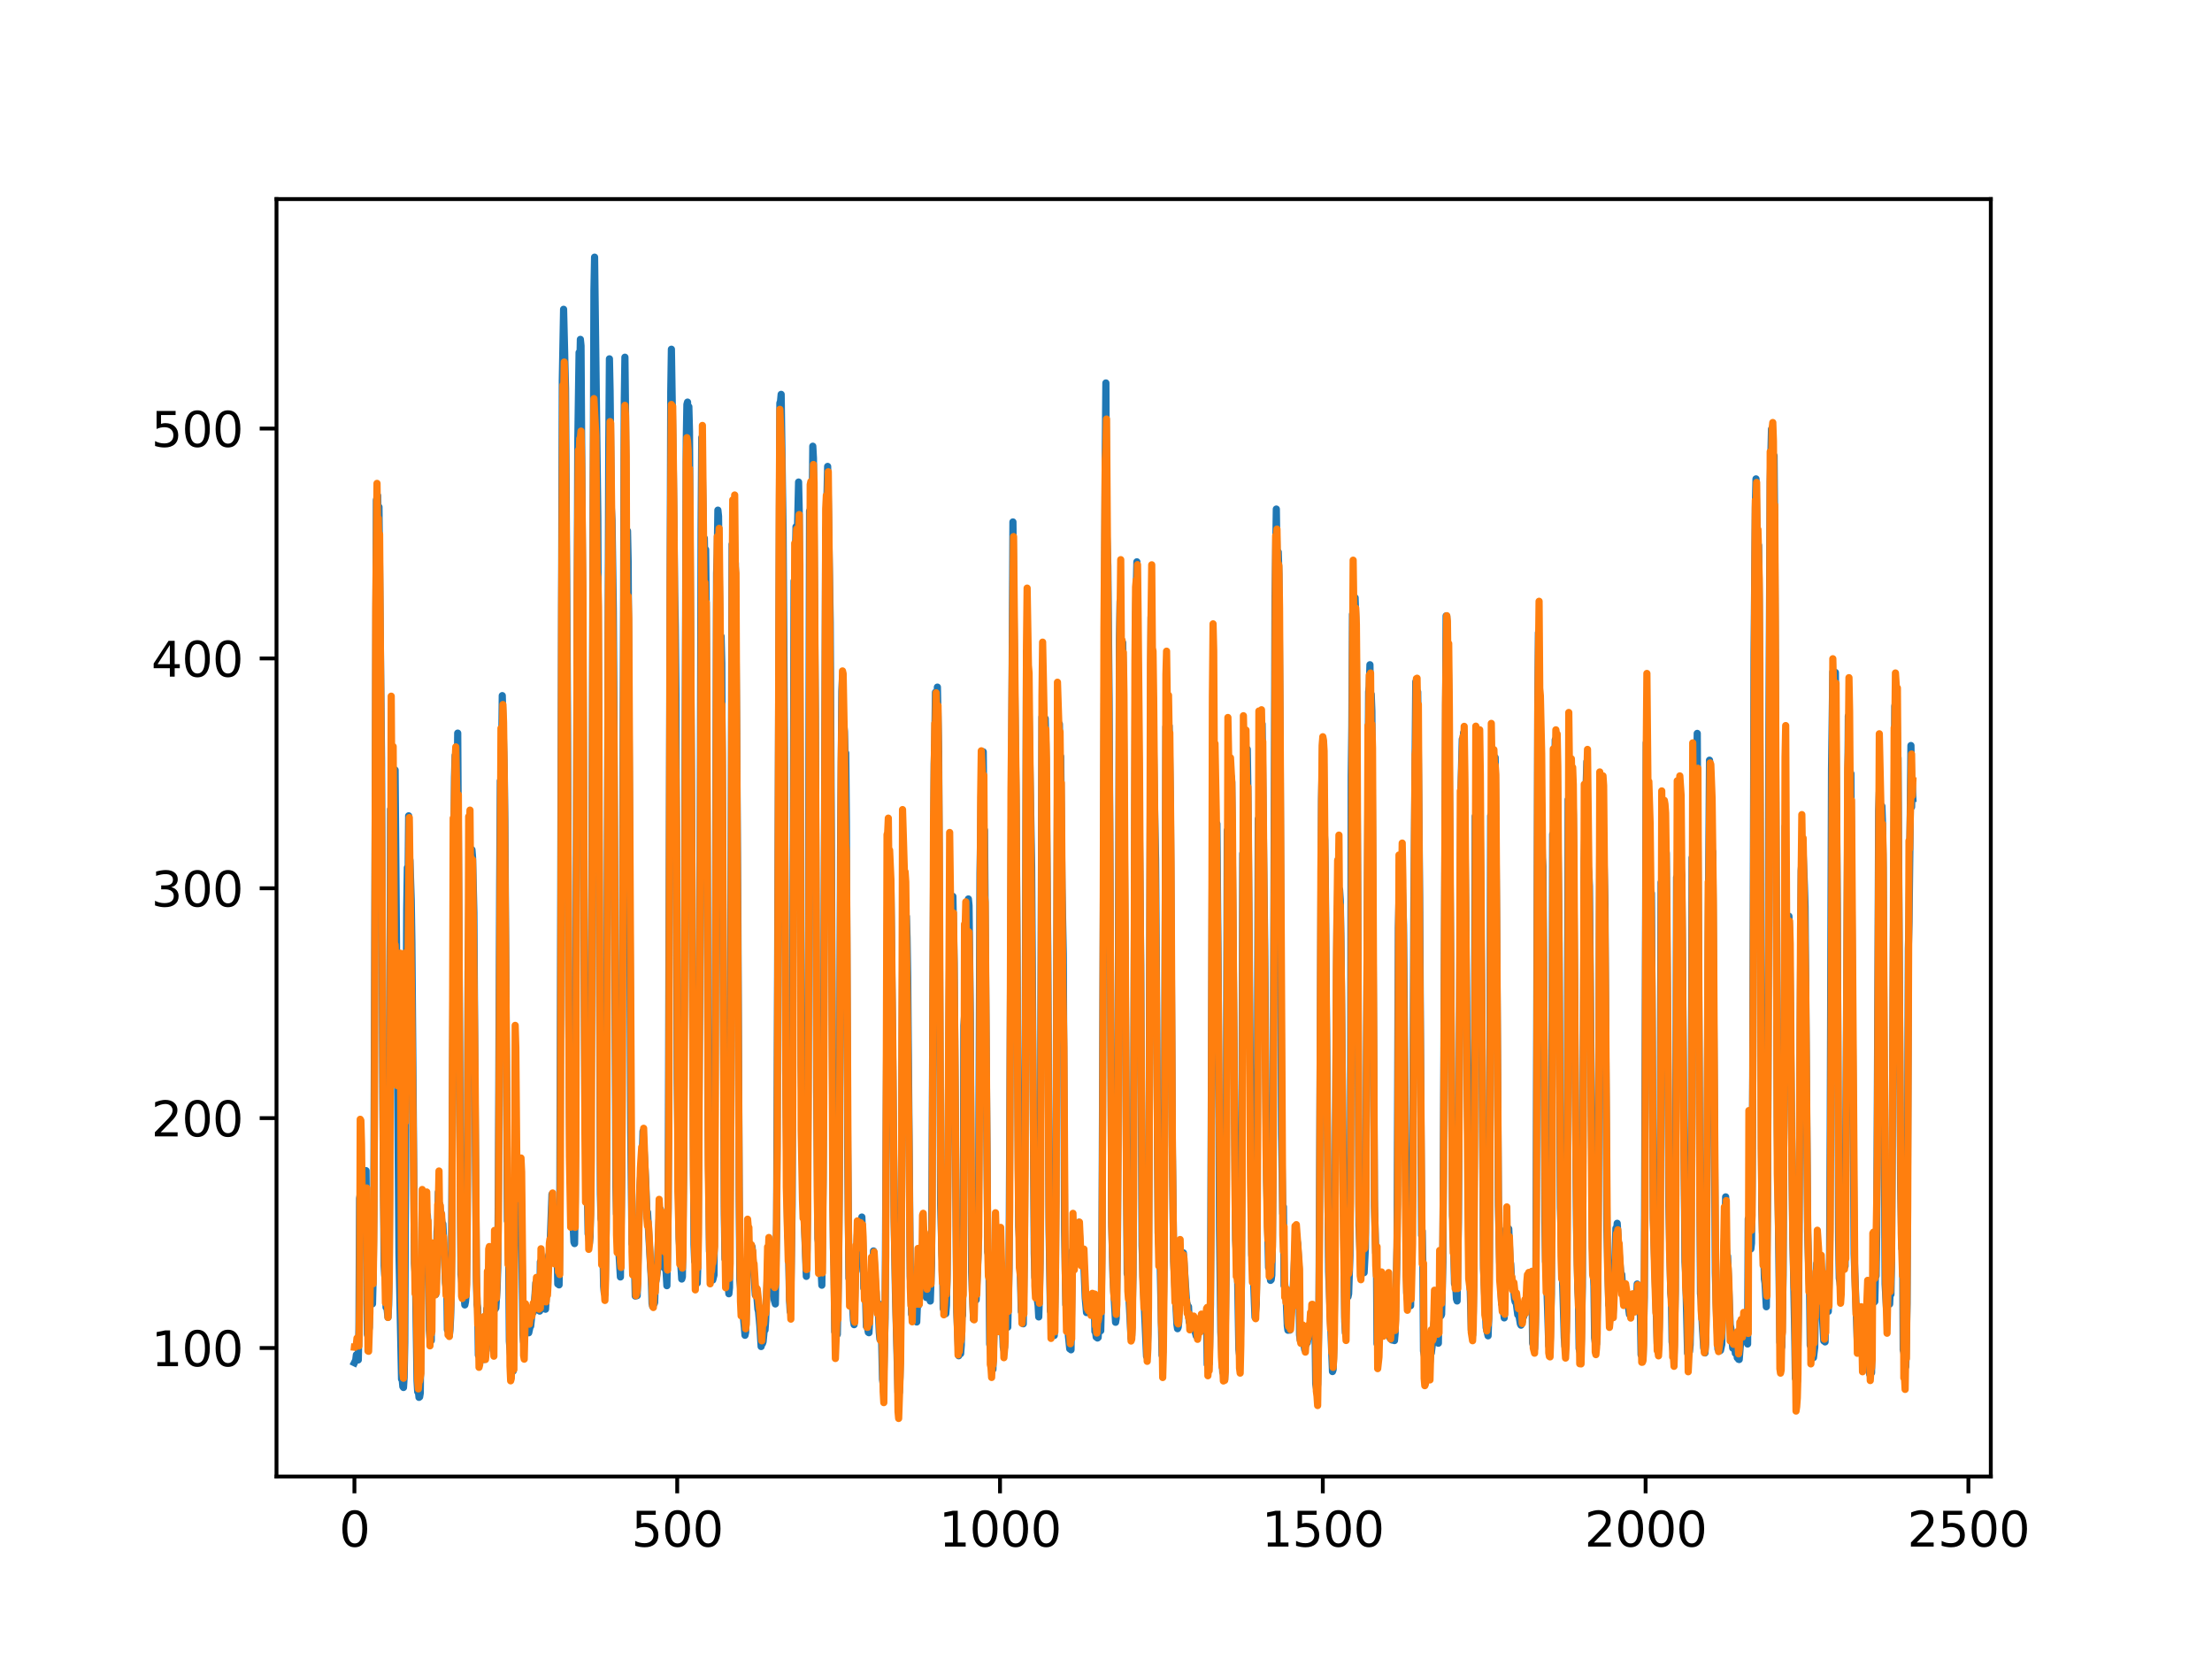 <?xml version="1.0" encoding="utf-8" standalone="no"?>
<!DOCTYPE svg PUBLIC "-//W3C//DTD SVG 1.1//EN"
  "http://www.w3.org/Graphics/SVG/1.1/DTD/svg11.dtd">
<svg xmlns:xlink="http://www.w3.org/1999/xlink" width="460.8pt" height="345.6pt" viewBox="0 0 460.8 345.6" xmlns="http://www.w3.org/2000/svg" version="1.1">
 <defs>
  <style type="text/css">*{stroke-linejoin: round; stroke-linecap: butt}</style>
 </defs>
 <g id="figure_1">
  <g id="patch_1">
   <path d="M 0 345.6 
L 460.8 345.6 
L 460.8 0 
L 0 0 
z
" style="fill: #ffffff"/>
  </g>
  <g id="axes_1">
   <g id="patch_2">
    <path d="M 57.6 307.584 
L 414.72 307.584 
L 414.72 41.472 
L 57.6 41.472 
z
" style="fill: #ffffff"/>
   </g>
   <g id="matplotlib.axis_1">
    <g id="xtick_1">
     <g id="line2d_1">
      <defs>
       <path id="mc828f3014c" d="M 0 0 
L 0 3.5 
" style="stroke: #000000; stroke-width: 0.8"/>
      </defs>
      <g>
       <use xlink:href="#mc828f3014c" x="73.833" y="307.584" style="stroke: #000000; stroke-width: 0.8"/>
      </g>
     </g>
     <g id="text_1">
      <!-- 0 -->
      <g transform="translate(70.651 322.182)scale(0.1 -0.1)">
       <defs>
        <path id="DejaVuSans-30" d="M 2034 4250 
Q 1547 4250 1301 3770 
Q 1056 3291 1056 2328 
Q 1056 1369 1301 889 
Q 1547 409 2034 409 
Q 2525 409 2770 889 
Q 3016 1369 3016 2328 
Q 3016 3291 2770 3770 
Q 2525 4250 2034 4250 
z
M 2034 4750 
Q 2819 4750 3233 4129 
Q 3647 3509 3647 2328 
Q 3647 1150 3233 529 
Q 2819 -91 2034 -91 
Q 1250 -91 836 529 
Q 422 1150 422 2328 
Q 422 3509 836 4129 
Q 1250 4750 2034 4750 
z
" transform="scale(0.016)"/>
       </defs>
       <use xlink:href="#DejaVuSans-30"/>
      </g>
     </g>
    </g>
    <g id="xtick_2">
     <g id="line2d_2">
      <g>
       <use xlink:href="#mc828f3014c" x="141.077" y="307.584" style="stroke: #000000; stroke-width: 0.8"/>
      </g>
     </g>
     <g id="text_2">
      <!-- 500 -->
      <g transform="translate(131.533 322.182)scale(0.1 -0.1)">
       <defs>
        <path id="DejaVuSans-35" d="M 691 4666 
L 3169 4666 
L 3169 4134 
L 1269 4134 
L 1269 2991 
Q 1406 3038 1543 3061 
Q 1681 3084 1819 3084 
Q 2600 3084 3056 2656 
Q 3513 2228 3513 1497 
Q 3513 744 3044 326 
Q 2575 -91 1722 -91 
Q 1428 -91 1123 -41 
Q 819 9 494 109 
L 494 744 
Q 775 591 1075 516 
Q 1375 441 1709 441 
Q 2250 441 2565 725 
Q 2881 1009 2881 1497 
Q 2881 1984 2565 2268 
Q 2250 2553 1709 2553 
Q 1456 2553 1204 2497 
Q 953 2441 691 2322 
L 691 4666 
z
" transform="scale(0.016)"/>
       </defs>
       <use xlink:href="#DejaVuSans-35"/>
       <use xlink:href="#DejaVuSans-30" x="63.623"/>
       <use xlink:href="#DejaVuSans-30" x="127.246"/>
      </g>
     </g>
    </g>
    <g id="xtick_3">
     <g id="line2d_3">
      <g>
       <use xlink:href="#mc828f3014c" x="208.321" y="307.584" style="stroke: #000000; stroke-width: 0.8"/>
      </g>
     </g>
     <g id="text_3">
      <!-- 1000 -->
      <g transform="translate(195.596 322.182)scale(0.1 -0.1)">
       <defs>
        <path id="DejaVuSans-31" d="M 794 531 
L 1825 531 
L 1825 4091 
L 703 3866 
L 703 4441 
L 1819 4666 
L 2450 4666 
L 2450 531 
L 3481 531 
L 3481 0 
L 794 0 
L 794 531 
z
" transform="scale(0.016)"/>
       </defs>
       <use xlink:href="#DejaVuSans-31"/>
       <use xlink:href="#DejaVuSans-30" x="63.623"/>
       <use xlink:href="#DejaVuSans-30" x="127.246"/>
       <use xlink:href="#DejaVuSans-30" x="190.869"/>
      </g>
     </g>
    </g>
    <g id="xtick_4">
     <g id="line2d_4">
      <g>
       <use xlink:href="#mc828f3014c" x="275.565" y="307.584" style="stroke: #000000; stroke-width: 0.8"/>
      </g>
     </g>
     <g id="text_4">
      <!-- 1500 -->
      <g transform="translate(262.84 322.182)scale(0.1 -0.1)">
       <use xlink:href="#DejaVuSans-31"/>
       <use xlink:href="#DejaVuSans-35" x="63.623"/>
       <use xlink:href="#DejaVuSans-30" x="127.246"/>
       <use xlink:href="#DejaVuSans-30" x="190.869"/>
      </g>
     </g>
    </g>
    <g id="xtick_5">
     <g id="line2d_5">
      <g>
       <use xlink:href="#mc828f3014c" x="342.809" y="307.584" style="stroke: #000000; stroke-width: 0.8"/>
      </g>
     </g>
     <g id="text_5">
      <!-- 2000 -->
      <g transform="translate(330.084 322.182)scale(0.1 -0.1)">
       <defs>
        <path id="DejaVuSans-32" d="M 1228 531 
L 3431 531 
L 3431 0 
L 469 0 
L 469 531 
Q 828 903 1448 1529 
Q 2069 2156 2228 2338 
Q 2531 2678 2651 2914 
Q 2772 3150 2772 3378 
Q 2772 3750 2511 3984 
Q 2250 4219 1831 4219 
Q 1534 4219 1204 4116 
Q 875 4013 500 3803 
L 500 4441 
Q 881 4594 1212 4672 
Q 1544 4750 1819 4750 
Q 2544 4750 2975 4387 
Q 3406 4025 3406 3419 
Q 3406 3131 3298 2873 
Q 3191 2616 2906 2266 
Q 2828 2175 2409 1742 
Q 1991 1309 1228 531 
z
" transform="scale(0.016)"/>
       </defs>
       <use xlink:href="#DejaVuSans-32"/>
       <use xlink:href="#DejaVuSans-30" x="63.623"/>
       <use xlink:href="#DejaVuSans-30" x="127.246"/>
       <use xlink:href="#DejaVuSans-30" x="190.869"/>
      </g>
     </g>
    </g>
    <g id="xtick_6">
     <g id="line2d_6">
      <g>
       <use xlink:href="#mc828f3014c" x="410.053" y="307.584" style="stroke: #000000; stroke-width: 0.8"/>
      </g>
     </g>
     <g id="text_6">
      <!-- 2500 -->
      <g transform="translate(397.328 322.182)scale(0.1 -0.1)">
       <use xlink:href="#DejaVuSans-32"/>
       <use xlink:href="#DejaVuSans-35" x="63.623"/>
       <use xlink:href="#DejaVuSans-30" x="127.246"/>
       <use xlink:href="#DejaVuSans-30" x="190.869"/>
      </g>
     </g>
    </g>
   </g>
   <g id="matplotlib.axis_2">
    <g id="ytick_1">
     <g id="line2d_7">
      <defs>
       <path id="m19b5cb56eb" d="M 0 0 
L -3.5 0 
" style="stroke: #000000; stroke-width: 0.8"/>
      </defs>
      <g>
       <use xlink:href="#m19b5cb56eb" x="57.6" y="280.809" style="stroke: #000000; stroke-width: 0.8"/>
      </g>
     </g>
     <g id="text_7">
      <!-- 100 -->
      <g transform="translate(31.512 284.608)scale(0.1 -0.1)">
       <use xlink:href="#DejaVuSans-31"/>
       <use xlink:href="#DejaVuSans-30" x="63.623"/>
       <use xlink:href="#DejaVuSans-30" x="127.246"/>
      </g>
     </g>
    </g>
    <g id="ytick_2">
     <g id="line2d_8">
      <g>
       <use xlink:href="#m19b5cb56eb" x="57.6" y="232.926" style="stroke: #000000; stroke-width: 0.8"/>
      </g>
     </g>
     <g id="text_8">
      <!-- 200 -->
      <g transform="translate(31.512 236.725)scale(0.1 -0.1)">
       <use xlink:href="#DejaVuSans-32"/>
       <use xlink:href="#DejaVuSans-30" x="63.623"/>
       <use xlink:href="#DejaVuSans-30" x="127.246"/>
      </g>
     </g>
    </g>
    <g id="ytick_3">
     <g id="line2d_9">
      <g>
       <use xlink:href="#m19b5cb56eb" x="57.6" y="185.044" style="stroke: #000000; stroke-width: 0.8"/>
      </g>
     </g>
     <g id="text_9">
      <!-- 300 -->
      <g transform="translate(31.512 188.843)scale(0.1 -0.1)">
       <defs>
        <path id="DejaVuSans-33" d="M 2597 2516 
Q 3050 2419 3304 2112 
Q 3559 1806 3559 1356 
Q 3559 666 3084 287 
Q 2609 -91 1734 -91 
Q 1441 -91 1130 -33 
Q 819 25 488 141 
L 488 750 
Q 750 597 1062 519 
Q 1375 441 1716 441 
Q 2309 441 2620 675 
Q 2931 909 2931 1356 
Q 2931 1769 2642 2001 
Q 2353 2234 1838 2234 
L 1294 2234 
L 1294 2753 
L 1863 2753 
Q 2328 2753 2575 2939 
Q 2822 3125 2822 3475 
Q 2822 3834 2567 4026 
Q 2313 4219 1838 4219 
Q 1578 4219 1281 4162 
Q 984 4106 628 3988 
L 628 4550 
Q 988 4650 1302 4700 
Q 1616 4750 1894 4750 
Q 2613 4750 3031 4423 
Q 3450 4097 3450 3541 
Q 3450 3153 3228 2886 
Q 3006 2619 2597 2516 
z
" transform="scale(0.016)"/>
       </defs>
       <use xlink:href="#DejaVuSans-33"/>
       <use xlink:href="#DejaVuSans-30" x="63.623"/>
       <use xlink:href="#DejaVuSans-30" x="127.246"/>
      </g>
     </g>
    </g>
    <g id="ytick_4">
     <g id="line2d_10">
      <g>
       <use xlink:href="#m19b5cb56eb" x="57.6" y="137.161" style="stroke: #000000; stroke-width: 0.8"/>
      </g>
     </g>
     <g id="text_10">
      <!-- 400 -->
      <g transform="translate(31.512 140.96)scale(0.1 -0.1)">
       <defs>
        <path id="DejaVuSans-34" d="M 2419 4116 
L 825 1625 
L 2419 1625 
L 2419 4116 
z
M 2253 4666 
L 3047 4666 
L 3047 1625 
L 3713 1625 
L 3713 1100 
L 3047 1100 
L 3047 0 
L 2419 0 
L 2419 1100 
L 313 1100 
L 313 1709 
L 2253 4666 
z
" transform="scale(0.016)"/>
       </defs>
       <use xlink:href="#DejaVuSans-34"/>
       <use xlink:href="#DejaVuSans-30" x="63.623"/>
       <use xlink:href="#DejaVuSans-30" x="127.246"/>
      </g>
     </g>
    </g>
    <g id="ytick_5">
     <g id="line2d_11">
      <g>
       <use xlink:href="#m19b5cb56eb" x="57.6" y="89.278" style="stroke: #000000; stroke-width: 0.8"/>
      </g>
     </g>
     <g id="text_11">
      <!-- 500 -->
      <g transform="translate(31.512 93.078)scale(0.1 -0.1)">
       <use xlink:href="#DejaVuSans-35"/>
       <use xlink:href="#DejaVuSans-30" x="63.623"/>
       <use xlink:href="#DejaVuSans-30" x="127.246"/>
      </g>
     </g>
    </g>
   </g>
   <g id="line2d_12">
    <path d="M 73.833 283.885 
L 74.102 283.335 
L 74.236 282.222 
L 74.371 283.188 
L 74.505 282.695 
L 74.64 283.297 
L 74.774 276.816 
L 74.909 249.66 
L 75.178 248.164 
L 75.312 248.721 
L 75.447 248.774 
L 75.581 249.642 
L 75.716 248.884 
L 75.85 248.862 
L 76.254 243.869 
L 76.522 277.98 
L 76.657 278.294 
L 76.926 276.584 
L 77.06 267.714 
L 77.195 269.962 
L 77.464 270.025 
L 77.598 271.612 
L 77.733 266.277 
L 77.867 252.849 
L 78.405 104.188 
L 78.674 103.264 
L 78.809 110.414 
L 78.943 105.603 
L 79.481 158.385 
L 79.75 228.871 
L 80.019 263.647 
L 80.154 265.775 
L 80.288 261.934 
L 80.423 272.346 
L 80.557 271.911 
L 80.826 274.422 
L 80.961 271.878 
L 81.095 261.549 
L 81.364 168.588 
L 81.499 180.908 
L 81.768 161.473 
L 82.037 169.488 
L 82.171 166.382 
L 82.305 160.398 
L 83.112 261.07 
L 83.65 287.294 
L 83.785 287.314 
L 83.919 288.845 
L 84.054 289.038 
L 84.188 286.937 
L 84.323 279.702 
L 84.726 189.432 
L 84.861 180.754 
L 84.995 184.856 
L 85.13 169.952 
L 85.264 178.507 
L 85.399 179.255 
L 85.668 187.564 
L 85.802 196.347 
L 86.34 263.199 
L 86.475 265.214 
L 86.609 270.132 
L 86.878 287.676 
L 87.013 289.931 
L 87.147 289.603 
L 87.282 291.096 
L 87.416 290.999 
L 87.551 290.187 
L 87.82 262.642 
L 87.954 262.788 
L 88.088 257.094 
L 88.223 258.555 
L 88.357 257.797 
L 88.492 254.433 
L 88.626 257.272 
L 88.761 250.268 
L 88.895 253.149 
L 89.03 253.148 
L 89.164 255.713 
L 89.433 277.045 
L 89.568 278.711 
L 89.702 278.212 
L 89.837 279.273 
L 89.971 264.102 
L 90.106 264.816 
L 90.24 266.363 
L 90.375 266.132 
L 90.509 267.37 
L 90.644 267.542 
L 90.778 269.644 
L 90.913 266.416 
L 91.047 256.463 
L 91.182 255.29 
L 91.316 248.349 
L 91.451 252.79 
L 91.585 250.821 
L 91.72 252.322 
L 91.854 252.548 
L 92.123 255.535 
L 92.258 254.962 
L 92.527 260.566 
L 92.796 267.173 
L 92.93 268.13 
L 93.065 266.987 
L 93.199 277.021 
L 93.468 277.146 
L 93.602 278.209 
L 93.737 276.973 
L 93.871 274.445 
L 94.006 269.216 
L 94.678 161.761 
L 94.813 157.355 
L 95.082 169.239 
L 95.216 164.011 
L 95.351 152.721 
L 96.023 265.542 
L 96.158 266.273 
L 96.427 270.209 
L 96.561 269.875 
L 96.696 269.952 
L 96.83 271.84 
L 96.965 271.2 
L 97.099 269.77 
L 97.234 261.282 
L 97.368 243.679 
L 97.503 202.561 
L 97.637 195.449 
L 97.772 179.94 
L 97.906 188.356 
L 98.041 181.627 
L 98.175 182.338 
L 98.31 177.007 
L 98.444 178.653 
L 98.713 190.049 
L 98.982 232.095 
L 99.251 267.027 
L 99.385 271.725 
L 99.52 272.481 
L 99.654 282.31 
L 99.789 282.322 
L 99.923 281.319 
L 100.192 282.56 
L 100.327 282.641 
L 100.461 281.984 
L 100.596 282.391 
L 100.73 283.222 
L 100.865 281.68 
L 100.999 282.839 
L 101.134 281.928 
L 101.268 279.708 
L 101.403 272.665 
L 101.537 276.948 
L 101.806 266.536 
L 101.941 268.702 
L 102.075 268.553 
L 102.21 269.203 
L 102.344 271.588 
L 102.479 277.42 
L 102.613 275.563 
L 102.748 281.247 
L 102.882 267.757 
L 103.017 267.785 
L 103.151 272.704 
L 103.286 272.484 
L 103.555 268.293 
L 103.689 264.094 
L 103.824 246.625 
L 104.093 184.202 
L 104.227 162.666 
L 104.362 169.848 
L 104.631 144.912 
L 105.034 160.267 
L 105.168 171.074 
L 105.706 254.344 
L 105.841 254.222 
L 105.975 262.942 
L 106.11 279.415 
L 106.379 282.612 
L 106.513 282.598 
L 106.648 284.761 
L 106.782 284.492 
L 106.917 285.606 
L 107.32 247.941 
L 107.455 255.022 
L 107.589 252.482 
L 107.724 252.575 
L 108.262 247.499 
L 108.396 244.084 
L 108.531 246.349 
L 108.934 278.037 
L 109.069 279.556 
L 109.203 278.487 
L 109.338 273.98 
L 109.607 275.532 
L 109.876 276.587 
L 110.145 277.639 
L 110.414 276.398 
L 110.548 276.263 
L 110.951 272.204 
L 111.086 273.38 
L 111.22 273.032 
L 111.624 267.224 
L 111.758 267.733 
L 112.027 271.522 
L 112.431 273.123 
L 112.565 262.861 
L 112.834 267.069 
L 112.969 267.593 
L 113.103 269.105 
L 113.238 269.284 
L 113.507 271.905 
L 113.641 272.736 
L 114.314 261.488 
L 114.448 261.126 
L 114.583 259.642 
L 114.986 248.799 
L 115.524 259.874 
L 115.659 260.424 
L 115.928 262.652 
L 116.062 261.367 
L 116.197 267.47 
L 116.331 267.053 
L 116.465 267.664 
L 116.6 257.9 
L 117.138 79.141 
L 117.407 64.433 
L 117.81 80.979 
L 118.214 148.208 
L 118.483 210.573 
L 118.752 245.02 
L 118.886 246.555 
L 119.29 254.552 
L 119.424 255.971 
L 119.559 258.743 
L 119.693 259.06 
L 119.828 249.44 
L 120.366 92.004 
L 120.635 73.43 
L 120.769 77.123 
L 120.904 70.7 
L 121.038 72.029 
L 121.442 135.49 
L 121.711 202.352 
L 121.845 230.546 
L 122.248 241.515 
L 122.517 257.039 
L 122.652 257.198 
L 122.786 258.938 
L 122.921 257.596 
L 123.055 249.432 
L 123.728 60.475 
L 123.862 53.568 
L 124.535 107.725 
L 125.073 248.733 
L 125.207 253.906 
L 125.342 254.37 
L 125.476 254.323 
L 125.745 267.929 
L 125.88 269.366 
L 126.014 269.596 
L 126.283 256.139 
L 126.821 93.11 
L 126.956 74.751 
L 127.09 81.352 
L 127.359 105.901 
L 127.494 108.345 
L 127.763 126.85 
L 127.897 149.664 
L 128.3 247.114 
L 128.435 252.919 
L 128.569 251.091 
L 128.704 258.596 
L 128.838 259.32 
L 129.242 266.017 
L 129.511 245.296 
L 130.049 83.527 
L 130.183 74.414 
L 130.318 86.338 
L 130.452 115.176 
L 130.587 114.257 
L 130.721 110.608 
L 130.856 117.001 
L 131.125 170.3 
L 131.394 235.977 
L 131.663 259.09 
L 131.932 258.893 
L 132.066 258.711 
L 132.335 269.988 
L 132.47 269.84 
L 132.604 269.939 
L 132.739 269.897 
L 133.008 258 
L 133.277 247.536 
L 133.68 241.955 
L 133.814 240.772 
L 133.949 235.671 
L 134.487 245.552 
L 134.756 252.642 
L 134.89 252.527 
L 135.697 266.776 
L 135.832 271.529 
L 135.966 272.138 
L 136.101 270.155 
L 136.235 271.659 
L 136.37 271.385 
L 136.504 267.083 
L 136.639 266.924 
L 136.908 264.989 
L 137.311 254.102 
L 137.446 254.612 
L 137.58 251.928 
L 137.984 258.744 
L 138.118 257.842 
L 138.253 259.677 
L 138.387 264.171 
L 138.522 262.937 
L 138.656 263.138 
L 138.925 267.835 
L 139.194 251.586 
L 139.732 81.672 
L 139.866 72.752 
L 140.27 98.771 
L 140.539 123.207 
L 140.673 130.3 
L 140.808 144.666 
L 141.077 224.804 
L 141.48 258.005 
L 142.018 266.447 
L 142.153 265.983 
L 142.422 242.238 
L 142.96 91.674 
L 143.094 84.255 
L 143.229 83.768 
L 143.363 93.997 
L 143.498 84.719 
L 143.632 89.848 
L 144.574 259.254 
L 144.708 262.745 
L 144.843 262.92 
L 145.111 265.164 
L 145.246 267.308 
L 145.38 263.228 
L 145.784 202.036 
L 146.053 110.305 
L 146.187 91.175 
L 146.456 106.496 
L 146.591 117.823 
L 146.725 112.129 
L 146.86 119.547 
L 146.994 114.467 
L 147.129 127.333 
L 147.532 234.661 
L 147.801 260.692 
L 147.936 260.895 
L 148.205 266.17 
L 148.339 266.149 
L 148.474 266.653 
L 148.743 265.598 
L 148.877 247.894 
L 149.281 119.411 
L 149.415 115.367 
L 149.55 106.273 
L 149.684 107.53 
L 150.088 140.285 
L 150.222 132.582 
L 150.357 138.11 
L 150.894 253.102 
L 151.029 262.287 
L 151.163 261.328 
L 151.836 269.515 
L 151.97 268.241 
L 152.105 247.261 
L 152.508 113.393 
L 152.643 116.506 
L 152.912 104.635 
L 153.046 118.805 
L 153.181 117.302 
L 153.45 151.826 
L 153.719 192.832 
L 153.988 249.54 
L 154.122 266.616 
L 154.257 267.996 
L 154.526 271.864 
L 154.795 273.571 
L 155.064 276.52 
L 155.198 278.164 
L 155.333 277.52 
L 155.467 273.132 
L 155.602 262.641 
L 155.736 261.778 
L 155.871 258.909 
L 156.005 261.051 
L 156.274 259.151 
L 156.408 259.688 
L 156.543 260.944 
L 156.677 259.745 
L 157.215 267.767 
L 157.35 269.776 
L 157.484 268.782 
L 157.619 269.554 
L 157.888 272.734 
L 158.022 273.216 
L 158.291 276.22 
L 158.56 280.508 
L 158.695 278.939 
L 158.829 279.905 
L 158.964 279.508 
L 159.233 276.79 
L 159.367 277.072 
L 159.502 275.085 
L 160.04 260.981 
L 160.309 261.24 
L 160.443 266.968 
L 160.578 266.684 
L 160.712 264.726 
L 160.847 265.429 
L 160.981 266.923 
L 161.25 270.686 
L 161.519 271.638 
L 161.788 254.849 
L 162.46 83.953 
L 162.595 83.616 
L 162.729 82.155 
L 162.998 101.776 
L 163.133 110.735 
L 163.402 152.064 
L 163.671 222.902 
L 164.074 257.044 
L 164.209 258.179 
L 164.478 270.853 
L 164.612 273.218 
L 164.747 268.509 
L 165.016 250.973 
L 165.419 121.026 
L 165.554 123.629 
L 165.823 109.716 
L 165.957 114.979 
L 166.092 111.89 
L 166.361 100.419 
L 166.495 106.621 
L 166.899 222.001 
L 167.033 228.983 
L 167.302 247.399 
L 167.974 265.89 
L 168.109 260.208 
L 168.243 246.176 
L 168.378 208.045 
L 168.647 106.447 
L 168.781 107.732 
L 168.916 103.2 
L 169.05 104.502 
L 169.185 108.303 
L 169.319 92.953 
L 169.454 95.435 
L 169.857 148.886 
L 170.126 227.194 
L 170.395 258.053 
L 170.53 258.934 
L 170.664 262.376 
L 170.799 262.565 
L 171.068 264.896 
L 171.202 267.734 
L 171.471 245.916 
L 172.009 110.515 
L 172.144 108.937 
L 172.413 97.163 
L 172.951 129.71 
L 173.623 260.025 
L 173.757 264.02 
L 173.892 277.419 
L 174.026 276.488 
L 174.161 276.444 
L 174.43 277.978 
L 174.699 263.166 
L 174.833 246.017 
L 175.102 177.398 
L 175.371 143.977 
L 175.506 141.073 
L 175.64 151.254 
L 175.775 150.943 
L 175.909 152.354 
L 176.044 157.168 
L 176.178 156.86 
L 176.313 171.356 
L 176.582 239.123 
L 176.851 266.292 
L 176.985 263.794 
L 177.254 268.536 
L 177.389 268.493 
L 177.792 275.062 
L 177.927 275.954 
L 178.196 265.22 
L 178.33 264.779 
L 178.599 257.199 
L 178.734 256.633 
L 178.868 258.945 
L 179.137 255.429 
L 179.271 256.026 
L 179.54 253.535 
L 179.809 261.056 
L 179.944 268.34 
L 180.213 266.435 
L 180.482 276.322 
L 180.616 276.336 
L 180.751 276.709 
L 180.885 277.542 
L 181.02 277.629 
L 181.692 265.293 
L 181.827 266.592 
L 181.961 260.595 
L 182.096 262.381 
L 182.365 267.831 
L 182.499 269.112 
L 182.634 272.267 
L 182.903 271.447 
L 183.172 277.591 
L 183.306 279.01 
L 183.441 277.898 
L 183.575 275.591 
L 183.844 287.35 
L 183.979 288.303 
L 184.113 286.019 
L 184.382 274.608 
L 184.92 182.674 
L 185.054 186.698 
L 185.189 179.61 
L 185.458 183.479 
L 185.592 184.981 
L 185.996 222.821 
L 186.265 253.487 
L 186.534 269.279 
L 186.803 279.556 
L 187.072 290.077 
L 187.206 288.924 
L 187.341 290.061 
L 187.475 286.876 
L 187.61 278.86 
L 188.013 202.778 
L 188.148 186.342 
L 188.282 186.561 
L 188.417 185.601 
L 188.551 188.92 
L 188.686 195.336 
L 188.82 190.915 
L 188.955 195.36 
L 189.089 203.752 
L 189.627 265.896 
L 189.762 268.491 
L 189.896 273.739 
L 190.031 271.297 
L 190.3 273.133 
L 190.434 271.959 
L 190.972 275.392 
L 191.106 271.931 
L 191.241 271.445 
L 191.375 271.885 
L 191.51 267.445 
L 191.644 268.998 
L 191.913 267.729 
L 192.182 262.08 
L 192.317 262.429 
L 192.451 261.93 
L 192.586 263.254 
L 192.72 269.037 
L 192.989 270.298 
L 193.393 267.604 
L 193.662 270.494 
L 193.796 271.029 
L 194.065 263.123 
L 194.603 159.12 
L 194.738 154.196 
L 194.872 144.219 
L 195.007 145.799 
L 195.141 150.555 
L 195.276 143.138 
L 195.545 156.564 
L 195.948 250.825 
L 196.217 261.187 
L 196.351 263.119 
L 196.486 272.616 
L 196.62 271.962 
L 196.889 272.52 
L 197.024 273.651 
L 197.158 271.917 
L 197.293 265.579 
L 197.831 196.687 
L 197.965 199.004 
L 198.1 195.678 
L 198.234 200.093 
L 198.503 186.733 
L 198.772 200.569 
L 199.31 273.294 
L 199.714 282.43 
L 199.848 281.258 
L 200.117 281.988 
L 200.252 280.2 
L 200.386 274.406 
L 200.521 274.002 
L 200.655 261.01 
L 200.79 213.665 
L 200.924 211.69 
L 201.059 199.976 
L 201.193 199.617 
L 201.328 196.925 
L 201.462 199.103 
L 201.731 187.273 
L 201.866 188.638 
L 202.134 211.392 
L 202.403 265.002 
L 202.807 274.826 
L 203.076 266.333 
L 203.21 270.671 
L 203.345 270.798 
L 203.748 261.397 
L 203.883 243.965 
L 204.152 181.844 
L 204.421 165.329 
L 204.555 159.685 
L 204.69 163.131 
L 204.824 156.615 
L 204.959 172.68 
L 205.093 172.927 
L 205.766 260.815 
L 205.9 261.327 
L 206.035 265.137 
L 206.169 280.025 
L 206.304 280.507 
L 206.573 284.456 
L 206.842 285.269 
L 207.111 275.856 
L 207.38 266.65 
L 207.514 265.769 
L 207.917 273.909 
L 208.052 273.661 
L 208.321 267.284 
L 208.59 268.89 
L 208.859 276.962 
L 208.993 280.626 
L 209.128 281.211 
L 209.262 280.665 
L 209.397 274.795 
L 209.531 275.896 
L 209.8 275.48 
L 209.935 276.473 
L 210.204 264.26 
L 211.011 108.73 
L 211.28 134.419 
L 211.683 167.606 
L 212.221 255.475 
L 212.356 257.945 
L 212.759 273.226 
L 212.894 273.018 
L 213.028 273.119 
L 213.163 275.775 
L 213.431 258.024 
L 213.566 219.843 
L 213.835 135.701 
L 213.969 140.299 
L 214.104 139.205 
L 214.238 142.174 
L 214.911 180.598 
L 215.449 261.109 
L 215.583 266.089 
L 215.718 266.708 
L 216.121 270.983 
L 216.256 271.943 
L 216.39 274.34 
L 216.525 270.321 
L 216.659 262.781 
L 217.063 149.376 
L 217.197 151.294 
L 217.332 151.375 
L 217.466 162.874 
L 217.601 161.586 
L 217.735 149.696 
L 217.87 154.942 
L 218.273 197.258 
L 218.542 256.251 
L 218.811 273.099 
L 218.946 265.658 
L 219.483 276.41 
L 219.618 278.214 
L 219.887 264.423 
L 220.29 162.533 
L 220.694 150.837 
L 220.828 161.533 
L 220.963 157.601 
L 221.232 184.836 
L 221.501 198.744 
L 221.77 256.114 
L 222.039 271.795 
L 222.173 271.039 
L 222.308 272.268 
L 222.577 278.337 
L 222.846 280.984 
L 222.98 279.307 
L 223.115 281.186 
L 223.384 260.571 
L 223.518 264.448 
L 223.653 264.291 
L 223.922 257.308 
L 224.191 256.633 
L 224.325 259.13 
L 224.46 258.499 
L 224.729 254.628 
L 225.132 261.921 
L 225.266 260.43 
L 225.535 261.907 
L 225.67 260.59 
L 226.073 270.391 
L 226.342 273.433 
L 226.477 273.36 
L 226.746 270.202 
L 226.88 272.495 
L 227.015 272.739 
L 227.149 272.44 
L 227.284 271.015 
L 227.418 272.699 
L 227.553 272.828 
L 227.687 272.658 
L 227.956 271.545 
L 228.091 277.386 
L 228.225 277.426 
L 228.36 278.532 
L 228.494 277.756 
L 228.629 278.731 
L 228.763 278.616 
L 228.898 276.318 
L 229.301 277.226 
L 229.436 270.984 
L 229.57 256.838 
L 230.243 94.68 
L 230.377 79.777 
L 230.511 109.891 
L 230.78 117.878 
L 231.049 145.47 
L 231.587 254.67 
L 231.856 265.943 
L 232.125 270.779 
L 232.394 275.457 
L 232.529 274.64 
L 232.798 257.459 
L 232.932 221.026 
L 233.201 133.476 
L 233.336 125.264 
L 233.47 135.607 
L 233.605 135.83 
L 233.739 148.679 
L 233.874 133.876 
L 234.008 140.629 
L 234.815 265.359 
L 234.95 265.091 
L 235.219 271.022 
L 235.622 278.794 
L 235.757 278.194 
L 236.026 265.481 
L 236.563 129.303 
L 236.832 117.036 
L 237.639 201.103 
L 237.908 259.434 
L 238.177 267.559 
L 238.85 282.543 
L 238.984 281.715 
L 239.119 277.9 
L 239.253 263.937 
L 239.791 128.529 
L 240.195 146.343 
L 240.464 165.554 
L 240.733 179.071 
L 241.271 256.891 
L 241.674 262.793 
L 241.943 275.793 
L 242.077 282.322 
L 242.212 281.693 
L 242.481 263.645 
L 242.884 151.411 
L 243.019 159.318 
L 243.153 157.061 
L 243.288 146.034 
L 243.422 154.05 
L 243.557 151.226 
L 243.826 167.94 
L 244.229 240.247 
L 244.498 262.732 
L 244.767 268.028 
L 245.171 275.92 
L 245.305 276.789 
L 245.44 276.492 
L 245.574 275.258 
L 245.709 263.753 
L 245.843 269.224 
L 246.112 266.23 
L 246.381 261.029 
L 246.516 260.995 
L 247.188 271.281 
L 247.323 271.688 
L 247.457 272.558 
L 247.591 272.202 
L 247.726 275.379 
L 247.86 273.935 
L 248.129 275.264 
L 248.264 274.377 
L 248.398 275.062 
L 248.533 274.908 
L 248.667 276.861 
L 248.802 276.762 
L 249.205 278.307 
L 249.34 278.423 
L 249.609 277.471 
L 249.743 277.604 
L 249.878 277.302 
L 250.55 274.125 
L 250.819 274.426 
L 250.954 275.208 
L 251.088 274.067 
L 251.357 275.33 
L 251.492 284.259 
L 251.626 283.768 
L 251.761 284.199 
L 251.895 284.039 
L 252.164 271.753 
L 252.702 143.914 
L 252.837 163.715 
L 252.971 160.259 
L 253.24 173.211 
L 253.374 174.568 
L 253.509 171.633 
L 253.778 204.562 
L 254.047 256.09 
L 254.316 277.487 
L 254.719 285.87 
L 254.854 285.629 
L 255.123 287.368 
L 255.392 266.535 
L 255.661 173.001 
L 255.795 176.459 
L 256.199 160.735 
L 256.333 164.421 
L 256.468 161.747 
L 256.602 162.947 
L 257.409 258.339 
L 257.813 265.835 
L 258.082 281.091 
L 258.216 282.159 
L 258.351 281.427 
L 258.62 267.21 
L 258.889 177.821 
L 259.023 178.692 
L 259.157 169.61 
L 259.292 169.033 
L 259.426 153.498 
L 259.695 167.242 
L 259.83 156.075 
L 259.964 165.177 
L 260.771 261.419 
L 261.04 263.665 
L 261.309 271.188 
L 261.444 274.413 
L 261.713 271.489 
L 261.847 259.058 
L 262.116 170.614 
L 262.251 174.794 
L 262.654 148.279 
L 262.789 155.603 
L 262.923 150.818 
L 263.327 186.08 
L 263.461 197.013 
L 263.865 245.946 
L 264.268 264.047 
L 264.403 263.287 
L 264.672 266.728 
L 264.806 266.601 
L 264.94 265.647 
L 265.075 258.055 
L 265.209 238.878 
L 265.613 124.217 
L 265.882 106.047 
L 266.016 115.579 
L 266.151 115.448 
L 266.285 114.998 
L 266.42 119.644 
L 266.689 157.037 
L 266.958 236.1 
L 267.227 252.819 
L 267.361 251.392 
L 267.496 267.812 
L 267.63 267.495 
L 267.765 269.37 
L 267.899 269.682 
L 268.168 276.224 
L 268.303 277.112 
L 268.437 274.542 
L 268.706 277.086 
L 268.975 273.581 
L 269.244 271.69 
L 269.917 257.15 
L 270.32 259.045 
L 270.589 263.948 
L 270.723 278.092 
L 270.858 279.135 
L 270.992 277.652 
L 271.127 278.538 
L 271.261 278.568 
L 271.396 278.381 
L 271.799 281.168 
L 271.934 279.778 
L 272.068 280.134 
L 272.203 279.487 
L 272.337 279.724 
L 272.472 278.878 
L 272.606 276.705 
L 272.741 277.992 
L 272.875 277.669 
L 273.01 276.989 
L 273.144 274.647 
L 273.279 274.547 
L 273.548 277.536 
L 273.682 277.751 
L 273.817 278.437 
L 273.951 277.572 
L 274.086 288.261 
L 274.355 289.899 
L 274.489 288.322 
L 274.758 273.546 
L 275.296 166.623 
L 275.565 154.336 
L 275.7 154.675 
L 275.834 172.702 
L 275.969 174.993 
L 276.103 185.191 
L 276.775 264.834 
L 277.448 282.307 
L 277.582 285.718 
L 277.717 285.325 
L 277.851 280.908 
L 277.986 270.883 
L 278.389 210.123 
L 278.524 190.555 
L 278.658 188.549 
L 278.793 178.993 
L 278.927 191.175 
L 279.062 185.329 
L 279.196 187.429 
L 279.331 195.157 
L 280.138 275.251 
L 280.272 277.648 
L 280.407 269.256 
L 280.541 268.97 
L 280.81 270.146 
L 280.945 269.521 
L 281.214 261.568 
L 281.348 232.494 
L 281.483 161.726 
L 281.617 151.473 
L 281.752 127.973 
L 281.886 129.13 
L 282.155 142.698 
L 282.289 124.503 
L 282.424 128.609 
L 282.558 137.759 
L 282.827 186.416 
L 283.096 255.272 
L 283.365 261.931 
L 283.5 264.148 
L 283.634 263.474 
L 283.769 263.484 
L 283.903 263.675 
L 284.038 264.985 
L 284.172 265.115 
L 284.441 259.899 
L 285.114 144.114 
L 285.248 143.033 
L 285.383 138.476 
L 285.517 147.758 
L 285.652 144.644 
L 285.786 148.148 
L 286.055 201.512 
L 286.324 251.307 
L 286.593 261.028 
L 286.728 260.906 
L 286.862 279.927 
L 286.997 279.986 
L 287.131 279.004 
L 287.266 279.612 
L 287.669 276.07 
L 287.803 276.951 
L 288.072 276.073 
L 288.207 273.892 
L 288.341 273.837 
L 288.476 271.48 
L 288.61 271.108 
L 288.745 269.979 
L 288.879 272.819 
L 289.014 273.16 
L 289.148 270.338 
L 289.417 277.522 
L 289.552 278.714 
L 289.821 278.351 
L 289.955 279.144 
L 290.09 277.639 
L 290.224 279.192 
L 290.359 278.282 
L 290.493 279.266 
L 290.628 277.718 
L 291.031 259.666 
L 291.3 193.211 
L 291.435 187.604 
L 291.569 188.214 
L 291.704 192.294 
L 291.973 179.497 
L 292.376 192.63 
L 293.049 269.334 
L 293.183 270.585 
L 293.317 269.429 
L 293.452 270.184 
L 293.586 269.251 
L 293.721 271.736 
L 293.855 272 
L 294.259 247.982 
L 294.528 189.76 
L 294.797 157.95 
L 294.931 142.017 
L 295.066 141.883 
L 295.2 149.887 
L 295.335 144.144 
L 295.604 172.314 
L 295.738 186.863 
L 296.142 257.348 
L 296.276 256.454 
L 296.411 263.682 
L 296.545 281.43 
L 296.949 283.602 
L 297.487 285.575 
L 297.621 285.228 
L 297.756 285.225 
L 298.025 282.04 
L 298.159 281.89 
L 298.428 279.741 
L 298.697 275.902 
L 298.832 274.763 
L 298.966 274.621 
L 299.1 274.977 
L 299.369 278.774 
L 299.504 278.266 
L 299.638 279.814 
L 299.773 270.125 
L 299.907 273.537 
L 300.042 273.235 
L 300.176 274.104 
L 300.311 273.819 
L 300.58 262.816 
L 301.252 128.306 
L 301.387 128.375 
L 301.521 141.607 
L 301.656 134.644 
L 301.79 144.087 
L 302.597 253.219 
L 302.732 254.977 
L 303.001 267.423 
L 303.135 267.648 
L 303.27 268.13 
L 303.404 270.596 
L 303.539 271.017 
L 303.808 254.608 
L 304.346 164.558 
L 304.615 154.003 
L 304.749 162.266 
L 304.883 152.663 
L 305.018 158.762 
L 306.094 265.87 
L 306.228 266.883 
L 306.497 277.069 
L 306.766 278.102 
L 306.901 273.379 
L 307.035 262.808 
L 307.304 170.053 
L 307.439 177.336 
L 307.842 158.016 
L 307.977 165.089 
L 308.111 156.644 
L 308.246 161.622 
L 308.649 207.762 
L 309.053 264.297 
L 309.591 276.564 
L 309.994 278.273 
L 310.129 274.709 
L 310.263 262.055 
L 310.532 169.941 
L 310.666 171.096 
L 310.935 168.8 
L 311.07 159.421 
L 311.204 165.895 
L 311.339 164.601 
L 311.473 157.807 
L 311.608 170.982 
L 311.877 208.672 
L 312.146 251.126 
L 312.415 262.967 
L 312.818 271.603 
L 312.953 271.168 
L 313.087 273.06 
L 313.222 272.96 
L 313.356 274.542 
L 313.625 263.954 
L 313.76 256.039 
L 313.894 259.402 
L 314.029 256.866 
L 314.163 258.755 
L 314.298 255.986 
L 314.567 262.569 
L 314.701 263.306 
L 314.97 268.074 
L 315.105 268.036 
L 315.239 267.738 
L 315.508 270.68 
L 315.643 271.218 
L 315.777 270.887 
L 316.18 273.886 
L 316.315 273.445 
L 316.718 275.807 
L 316.853 276.057 
L 316.987 275.2 
L 317.122 275.266 
L 317.256 274.143 
L 317.391 274.288 
L 317.525 272.744 
L 317.66 273.666 
L 317.929 271.139 
L 318.332 267.391 
L 318.467 268.047 
L 318.601 267.543 
L 318.736 269.004 
L 318.87 268.84 
L 319.139 269.96 
L 319.274 279.827 
L 319.677 280.949 
L 319.812 278.362 
L 319.946 270.382 
L 320.35 147.999 
L 320.484 131.796 
L 320.888 159.163 
L 321.022 163.844 
L 321.291 178.674 
L 321.426 180.48 
L 321.56 198.98 
L 321.829 254.687 
L 321.963 262.801 
L 322.098 263.59 
L 322.636 280.344 
L 322.77 280.693 
L 322.905 280.031 
L 323.174 269.566 
L 323.443 173.79 
L 323.577 174.153 
L 323.712 174.355 
L 323.981 154.113 
L 324.25 157.663 
L 324.384 160.439 
L 324.788 196.799 
L 325.057 251.499 
L 325.326 260.801 
L 325.864 278.681 
L 325.998 280.454 
L 326.133 280.519 
L 326.267 277.296 
L 326.402 268.267 
L 326.671 166.576 
L 326.805 172.551 
L 326.94 173.727 
L 327.209 160.458 
L 327.343 168.628 
L 327.612 164.862 
L 327.746 169.737 
L 328.15 224.61 
L 328.419 255.554 
L 328.688 268.406 
L 328.822 270.868 
L 328.957 280.946 
L 329.226 281.896 
L 329.36 281.046 
L 329.629 268.173 
L 330.033 178.871 
L 330.302 167.495 
L 330.571 158.658 
L 330.84 180.582 
L 330.974 181.799 
L 331.109 184.553 
L 331.781 260.681 
L 332.05 267.867 
L 332.185 278.676 
L 332.319 279.635 
L 332.454 278.968 
L 332.588 279.959 
L 332.857 267.311 
L 333.26 178.237 
L 333.395 180.153 
L 333.664 165.194 
L 333.798 166.39 
L 333.933 170.169 
L 334.336 188.09 
L 334.74 256.041 
L 335.143 271.819 
L 335.278 271.62 
L 335.412 271.717 
L 335.547 272.004 
L 335.681 271.898 
L 335.95 274.488 
L 336.085 272.387 
L 336.623 255.873 
L 336.757 256.67 
L 336.892 254.835 
L 337.295 261.212 
L 337.699 265.96 
L 337.833 265.479 
L 338.102 269.591 
L 338.237 269.358 
L 338.371 269.997 
L 338.506 267.655 
L 339.043 270.823 
L 339.447 273.829 
L 339.581 273.345 
L 339.716 272.173 
L 339.85 272.433 
L 339.985 271.65 
L 340.119 271.537 
L 340.254 271.062 
L 340.388 272.544 
L 340.523 270.549 
L 340.657 271.15 
L 340.926 270.83 
L 341.061 267.482 
L 341.33 272.378 
L 341.464 272.276 
L 341.599 272.806 
L 341.733 274.377 
L 341.868 282.222 
L 342.137 282.324 
L 342.271 282.968 
L 342.54 270.235 
L 342.944 154.721 
L 343.213 171.379 
L 343.347 170.642 
L 343.751 185.069 
L 343.885 186.749 
L 344.02 186.085 
L 344.423 254.169 
L 345.23 279.938 
L 345.364 281.025 
L 345.499 280.657 
L 345.633 276.428 
L 345.768 268.32 
L 346.037 183.821 
L 346.171 187.951 
L 346.44 174.346 
L 346.575 168.959 
L 346.844 175.858 
L 347.113 177.732 
L 347.382 212.312 
L 347.651 251.336 
L 348.054 269.349 
L 348.189 270.535 
L 348.323 279.529 
L 348.458 280.38 
L 348.592 282.256 
L 348.727 282.06 
L 348.996 269.116 
L 349.265 182.767 
L 349.399 184.245 
L 349.668 166.638 
L 349.803 162.514 
L 350.206 181.263 
L 350.34 182.446 
L 351.013 262.853 
L 351.147 265.18 
L 351.551 281.891 
L 351.685 281.177 
L 351.954 281.544 
L 352.089 280.143 
L 352.223 272.835 
L 352.492 178.679 
L 352.627 185.863 
L 352.761 174.463 
L 352.896 173.753 
L 353.03 165.453 
L 353.165 172.683 
L 353.299 170.6 
L 353.568 152.779 
L 354.241 269.491 
L 354.375 270.631 
L 354.644 276.509 
L 354.913 280.794 
L 355.182 281.839 
L 355.317 279.43 
L 355.451 270.279 
L 355.855 196.79 
L 356.123 158.359 
L 356.258 160.077 
L 356.392 168.708 
L 356.527 168.074 
L 356.661 178.706 
L 356.796 177.452 
L 357.334 265.17 
L 357.603 274.791 
L 357.737 276.76 
L 357.872 281.026 
L 358.006 280.446 
L 358.141 280.661 
L 358.275 281.403 
L 358.41 281.315 
L 358.679 280.052 
L 359.082 261.539 
L 359.351 255.618 
L 359.486 249.331 
L 359.62 260.092 
L 359.755 261.509 
L 359.889 261.678 
L 360.427 276.002 
L 360.562 276.684 
L 360.965 280.841 
L 361.234 280.802 
L 361.369 280.61 
L 361.503 281.918 
L 361.772 281.51 
L 361.906 282.844 
L 362.041 282.796 
L 362.175 283.172 
L 362.31 283.213 
L 362.579 279.792 
L 362.713 279.743 
L 362.982 278.605 
L 363.117 277.109 
L 363.251 277.007 
L 363.386 278.1 
L 363.52 277.244 
L 363.655 277.184 
L 364.058 279.978 
L 364.193 253.902 
L 364.731 260.176 
L 364.865 258.977 
L 365 246.863 
L 365.134 224.651 
L 365.403 136.079 
L 365.672 105.7 
L 365.807 99.762 
L 366.076 116.754 
L 366.345 113.601 
L 366.479 125.065 
L 367.017 251.81 
L 367.152 256.784 
L 367.286 255.044 
L 367.555 266.436 
L 367.689 267.306 
L 367.958 272.219 
L 368.227 248.591 
L 368.496 152.361 
L 368.765 100.331 
L 369.034 89.398 
L 369.169 94.134 
L 369.303 93.688 
L 369.438 97.066 
L 369.572 94.938 
L 369.707 111.094 
L 370.245 235.296 
L 370.783 279.644 
L 370.917 279.95 
L 371.052 280.844 
L 371.186 280.565 
L 371.455 265.698 
L 371.859 172.137 
L 372.128 204.223 
L 372.262 200.15 
L 372.397 201.581 
L 372.666 190.859 
L 372.8 194.666 
L 373.203 234.499 
L 373.472 256.826 
L 373.876 278.087 
L 374.01 287.134 
L 374.145 286.988 
L 374.279 288.198 
L 374.414 287.693 
L 374.683 271.08 
L 375.221 181.392 
L 375.49 177.751 
L 375.624 177.975 
L 375.893 184.531 
L 376.028 188.841 
L 376.566 256.643 
L 376.835 265.562 
L 376.969 268.408 
L 377.104 280.258 
L 377.238 279.162 
L 377.507 281.241 
L 377.642 279.269 
L 377.776 282.82 
L 378.045 280.666 
L 378.18 270.993 
L 378.314 270.365 
L 378.449 263.241 
L 378.583 264.245 
L 378.718 263.325 
L 378.852 267.851 
L 378.986 267.089 
L 379.121 268 
L 379.255 270.167 
L 379.39 270.05 
L 379.928 279.335 
L 380.062 279.128 
L 380.197 279.546 
L 380.331 269.603 
L 380.466 270.283 
L 380.869 273.197 
L 381.138 262.264 
L 381.273 235.075 
L 381.542 160.222 
L 381.811 139.989 
L 381.945 141.586 
L 382.214 148.095 
L 382.349 140.078 
L 382.752 190.111 
L 383.021 258.353 
L 383.156 266.31 
L 383.29 266.974 
L 383.425 268.266 
L 383.559 263.32 
L 383.694 262.605 
L 383.963 262.953 
L 384.097 264.148 
L 384.232 262.357 
L 384.366 263.755 
L 385.038 149.162 
L 385.173 151.614 
L 385.307 166.804 
L 385.576 161.139 
L 386.249 261.21 
L 386.921 279.778 
L 387.056 278.96 
L 387.19 280.242 
L 387.325 279.549 
L 387.459 279.71 
L 387.594 281.205 
L 387.728 280.629 
L 387.863 281.951 
L 387.997 280.777 
L 388.132 282.374 
L 388.266 281.386 
L 388.401 279.393 
L 388.535 279.483 
L 388.67 278.817 
L 388.804 279.961 
L 388.939 277.4 
L 389.208 279.549 
L 389.477 286.264 
L 389.611 285.202 
L 389.746 286.021 
L 389.88 285.969 
L 390.015 271.006 
L 390.149 271.244 
L 390.418 271.266 
L 390.552 271.135 
L 390.687 265.614 
L 390.821 265.8 
L 390.956 256.91 
L 391.225 200.514 
L 391.359 169.004 
L 391.494 164.997 
L 391.763 175.736 
L 391.897 175.19 
L 392.032 167.936 
L 392.166 171.651 
L 392.301 180.67 
L 392.57 241.084 
L 392.704 267.485 
L 392.973 272.348 
L 393.108 273.008 
L 393.377 265.922 
L 393.646 271.664 
L 393.78 268.259 
L 393.915 269.649 
L 394.049 262.205 
L 394.722 147.102 
L 394.991 146.026 
L 395.125 145.604 
L 395.26 157.038 
L 395.394 157.912 
L 395.932 246.436 
L 396.201 260.105 
L 396.335 256.352 
L 396.47 281.233 
L 396.604 281.618 
L 397.008 284.666 
L 397.277 271.552 
L 397.546 197.522 
L 397.68 192.312 
L 397.949 168.833 
L 398.084 155.308 
L 398.218 168.107 
L 398.353 163.319 
L 398.487 166.345 
L 398.487 166.345 
" clip-path="url(#pbb689c0c67)" style="fill: none; stroke: #1f77b4; stroke-width: 1.5; stroke-linecap: square"/>
   </g>
   <g id="line2d_13">
    <path d="M 73.833 280.646 
L 73.967 280.661 
L 74.236 280.024 
L 74.371 278.749 
L 74.505 279.952 
L 74.64 279.439 
L 74.774 280.397 
L 74.909 271.271 
L 75.043 233.169 
L 75.178 233.418 
L 75.312 238.32 
L 75.447 250.019 
L 75.581 249.987 
L 75.716 250.725 
L 75.85 249.621 
L 75.985 251.353 
L 76.119 251.374 
L 76.388 247.48 
L 76.657 281.441 
L 76.791 281.503 
L 77.06 273.337 
L 77.195 259.216 
L 77.329 262.908 
L 77.464 261.56 
L 77.733 267.437 
L 77.867 258.629 
L 78.002 236.143 
L 78.271 126.656 
L 78.54 100.699 
L 78.674 111.038 
L 78.809 107.936 
L 78.943 114.726 
L 79.078 111.283 
L 79.616 187.889 
L 79.885 249.368 
L 80.288 271.423 
L 80.423 261.468 
L 80.557 271.697 
L 80.692 270.211 
L 80.826 274.457 
L 81.095 266.495 
L 81.23 249.309 
L 81.499 145.026 
L 81.633 165.903 
L 81.902 155.508 
L 82.171 198.907 
L 82.305 196.8 
L 82.44 200.441 
L 82.574 198.757 
L 82.709 226.147 
L 82.978 199.225 
L 83.112 223.392 
L 83.247 198.883 
L 83.381 198.566 
L 83.65 270.891 
L 83.785 275.612 
L 83.919 285.969 
L 84.054 287.111 
L 84.188 282.92 
L 84.323 198.563 
L 84.457 233.763 
L 84.592 198.563 
L 84.861 198.563 
L 84.995 200.861 
L 85.264 170.324 
L 86.071 235.1 
L 86.34 261.469 
L 86.475 269.491 
L 86.609 268.208 
L 86.744 272.465 
L 87.013 287.596 
L 87.147 289.33 
L 87.282 287.76 
L 87.416 287.711 
L 87.685 286.108 
L 87.954 247.793 
L 88.088 250.957 
L 88.223 251.314 
L 88.357 258.842 
L 88.492 257.642 
L 88.626 254.499 
L 88.761 256.669 
L 88.895 248.315 
L 89.03 255.389 
L 89.164 254.314 
L 89.299 259.673 
L 89.568 280.368 
L 89.702 275.305 
L 89.837 277.851 
L 89.971 277.384 
L 90.106 258.932 
L 90.375 261.657 
L 90.644 269.778 
L 90.778 267.023 
L 90.913 269.287 
L 91.047 263.747 
L 91.182 250.935 
L 91.316 250.443 
L 91.451 243.937 
L 91.585 253.425 
L 91.72 251.12 
L 91.854 254.78 
L 91.989 252.894 
L 92.258 258.29 
L 92.392 257.607 
L 92.661 262.988 
L 92.93 269.874 
L 93.065 269.999 
L 93.199 264.307 
L 93.334 278.1 
L 93.468 277.948 
L 93.602 278.418 
L 94.006 270.08 
L 94.14 261.67 
L 94.409 170.424 
L 94.544 172.327 
L 94.813 158.378 
L 94.947 155.589 
L 95.351 174.757 
L 95.485 165.544 
L 95.889 251.091 
L 96.158 270.042 
L 96.292 270.512 
L 96.427 269.252 
L 96.561 269.617 
L 96.83 268.08 
L 96.965 269.888 
L 97.099 269.836 
L 97.234 267.541 
L 97.368 251.98 
L 97.637 170.101 
L 97.772 173.842 
L 97.906 168.763 
L 98.041 184.82 
L 98.175 178.749 
L 98.31 180.618 
L 98.444 179.106 
L 98.982 224.996 
L 99.251 265.607 
L 99.52 275.94 
L 99.654 274.308 
L 99.789 284.845 
L 99.923 284.304 
L 100.058 282.751 
L 100.192 279.367 
L 100.461 281.039 
L 100.596 279.739 
L 100.865 274.223 
L 101.134 283.219 
L 101.268 281.777 
L 101.403 278.303 
L 101.537 264.826 
L 101.672 270.99 
L 101.806 260.189 
L 101.941 259.675 
L 102.075 260.546 
L 102.613 278.102 
L 102.748 274.947 
L 102.882 282.523 
L 103.017 256.318 
L 103.151 258.074 
L 103.42 270.449 
L 103.689 261.807 
L 103.824 255.075 
L 104.362 151.7 
L 104.496 168.356 
L 104.765 146.769 
L 104.9 150.428 
L 105.034 160.702 
L 105.841 263.433 
L 105.975 262.061 
L 106.11 264.701 
L 106.244 284.543 
L 106.379 287.651 
L 106.513 287.157 
L 106.648 282.042 
L 106.782 284.334 
L 106.917 283.619 
L 107.051 285.297 
L 107.32 213.603 
L 107.455 218.193 
L 107.724 249.728 
L 107.858 248.869 
L 107.993 244.575 
L 108.127 244.651 
L 108.262 243.331 
L 108.396 244.757 
L 108.531 241.229 
L 108.665 244.129 
L 109.069 282.362 
L 109.203 283.139 
L 109.472 271.608 
L 109.741 273.009 
L 109.876 275.196 
L 110.01 275.112 
L 110.279 275.847 
L 110.548 272.838 
L 110.682 274.315 
L 110.817 274.149 
L 111.086 271.463 
L 111.22 272.73 
L 111.355 272.105 
L 111.758 266.099 
L 111.893 266.851 
L 112.162 272.27 
L 112.296 272.725 
L 112.431 272.519 
L 112.565 272.518 
L 112.7 260.14 
L 113.238 269.076 
L 113.372 268.885 
L 113.507 271.164 
L 113.641 270.028 
L 113.776 271.201 
L 113.91 269.26 
L 114.045 269.832 
L 114.179 267.169 
L 114.448 258.935 
L 114.583 258.102 
L 114.717 258.85 
L 114.852 256.177 
L 115.121 248.521 
L 115.524 263.286 
L 115.659 263.316 
L 115.793 258.118 
L 116.062 259.627 
L 116.197 256.86 
L 116.331 264.959 
L 116.465 263.944 
L 116.6 265.502 
L 116.734 246.241 
L 117.003 126.523 
L 117.272 80.205 
L 117.407 83.367 
L 117.541 75.423 
L 117.676 81.151 
L 117.945 109.842 
L 118.348 182.437 
L 118.617 240.978 
L 118.886 255.647 
L 119.155 252.466 
L 119.29 252.548 
L 119.559 253.664 
L 119.693 255.591 
L 119.828 255.679 
L 119.962 240.611 
L 120.231 123.619 
L 120.5 93.765 
L 120.635 96.346 
L 120.769 91.373 
L 120.904 91.191 
L 121.038 89.805 
L 121.173 96.832 
L 121.442 123.229 
L 121.845 235.802 
L 121.98 250.447 
L 122.383 243.207 
L 122.652 260.266 
L 122.786 259.216 
L 123.055 253.032 
L 123.19 241.022 
L 123.593 100.201 
L 123.728 83.042 
L 124.131 90.763 
L 124.4 119.353 
L 124.535 120.191 
L 124.669 126.357 
L 125.073 241.788 
L 125.342 263.476 
L 125.476 262.501 
L 125.611 251.712 
L 125.88 268.793 
L 126.014 270.906 
L 126.149 266.607 
L 126.418 242.099 
L 126.687 132.101 
L 127.09 87.825 
L 127.225 88.125 
L 127.763 140.796 
L 127.897 153.096 
L 128.435 257.212 
L 128.569 260.944 
L 128.704 256.959 
L 128.838 258.186 
L 128.973 257.046 
L 129.242 262.829 
L 129.376 264.027 
L 129.645 228.669 
L 130.049 94.289 
L 130.183 84.443 
L 130.318 86.543 
L 130.452 94.968 
L 130.587 131.378 
L 130.721 133.93 
L 130.856 124.181 
L 130.99 128.816 
L 131.663 260.8 
L 131.797 265.597 
L 132.201 257.984 
L 132.47 269.906 
L 132.604 269.53 
L 132.739 268.882 
L 132.873 267.323 
L 133.142 253.262 
L 133.411 243.318 
L 133.68 238.945 
L 133.814 240.162 
L 133.949 239.803 
L 134.083 235.042 
L 134.756 253.803 
L 134.89 255.387 
L 135.025 254.592 
L 135.159 256.125 
L 135.563 263.95 
L 135.832 267.465 
L 135.966 272.113 
L 136.101 272.38 
L 136.235 268.471 
L 136.37 268.363 
L 136.504 269.173 
L 136.639 266.385 
L 136.773 266.332 
L 136.908 263.912 
L 137.042 264.075 
L 137.311 249.845 
L 137.58 254.035 
L 137.715 252.289 
L 138.118 260.52 
L 138.253 259.085 
L 138.387 254.88 
L 138.522 260.854 
L 138.791 258.711 
L 139.06 264.584 
L 139.328 236.464 
L 139.597 122.096 
L 139.866 84.262 
L 140.001 87.589 
L 140.135 84.64 
L 140.404 107.656 
L 140.673 151.299 
L 140.942 172.218 
L 141.211 248.165 
L 141.615 263.383 
L 141.749 263.164 
L 142.018 263.296 
L 142.153 264.177 
L 142.287 261.654 
L 142.556 225.382 
L 142.96 96.326 
L 143.094 91.179 
L 143.229 91.868 
L 143.363 93.722 
L 143.498 102.601 
L 143.632 97.622 
L 143.767 106.1 
L 144.17 188.413 
L 144.439 244.417 
L 144.843 268.704 
L 145.111 260.293 
L 145.246 260.777 
L 145.38 264.061 
L 145.515 257.155 
L 146.322 88.626 
L 146.725 128.406 
L 146.86 121.339 
L 146.994 129.833 
L 147.129 125.498 
L 147.263 143.362 
L 147.532 242.778 
L 147.936 267.447 
L 148.07 265.083 
L 148.205 264.798 
L 148.339 263.271 
L 148.474 263.174 
L 148.608 262.236 
L 148.877 259.694 
L 149.012 230.867 
L 149.281 127.028 
L 149.415 111.762 
L 149.55 111.997 
L 149.684 112.699 
L 149.819 110.071 
L 150.222 147.599 
L 150.357 146.721 
L 150.491 157.174 
L 150.894 250.94 
L 151.163 268.255 
L 151.567 260.697 
L 151.836 265.578 
L 151.97 266.298 
L 152.105 263.201 
L 152.239 229.071 
L 152.508 123.095 
L 152.643 104.13 
L 152.777 113.755 
L 152.912 113.996 
L 153.046 103.119 
L 153.181 117.956 
L 153.315 119.419 
L 153.584 176.354 
L 153.988 248.247 
L 154.257 271.1 
L 154.391 274.118 
L 154.526 273.977 
L 154.66 271.618 
L 154.795 272.506 
L 154.929 272.311 
L 155.198 275.077 
L 155.333 276.803 
L 155.467 275.844 
L 155.602 269.053 
L 155.736 253.982 
L 155.871 255.524 
L 156.005 255.704 
L 156.14 262.38 
L 156.543 259.324 
L 156.677 260.58 
L 156.812 260.596 
L 156.946 263.038 
L 157.081 263.248 
L 157.484 270.013 
L 157.619 268.331 
L 157.753 268.525 
L 158.157 272.29 
L 158.291 273.078 
L 158.695 279.319 
L 158.829 276.292 
L 159.098 275.791 
L 159.367 272.369 
L 159.502 273.639 
L 159.636 272.715 
L 159.905 259.741 
L 160.04 261.675 
L 160.174 257.791 
L 160.443 260.096 
L 160.578 267.666 
L 160.712 267.273 
L 160.847 264.991 
L 160.981 258.967 
L 161.116 261.652 
L 161.25 267.55 
L 161.385 268.22 
L 161.654 267.364 
L 161.923 238.993 
L 162.326 106.037 
L 162.46 85.278 
L 162.864 95.692 
L 163.536 183.269 
L 163.805 247.321 
L 164.209 262.752 
L 164.343 260.568 
L 164.478 270.687 
L 164.612 271.687 
L 164.747 274.803 
L 165.15 230.456 
L 165.554 113.155 
L 165.688 117.353 
L 165.957 110.203 
L 166.092 114.999 
L 166.361 111.758 
L 166.495 107.195 
L 166.63 117.726 
L 166.899 235.553 
L 167.168 249.886 
L 167.302 253.796 
L 167.437 252.883 
L 167.706 257.926 
L 167.974 264.464 
L 168.109 264.441 
L 168.243 253.518 
L 168.378 230.102 
L 168.781 100.967 
L 168.916 100.313 
L 169.05 100.677 
L 169.319 109.656 
L 169.454 96.765 
L 169.588 100.459 
L 169.992 177.608 
L 170.261 249.588 
L 170.53 265.287 
L 170.664 264.852 
L 170.933 259.346 
L 171.202 260.819 
L 171.337 265.165 
L 171.606 229.905 
L 172.009 106.015 
L 172.144 103.192 
L 172.278 109.052 
L 172.547 98.276 
L 172.816 123.745 
L 173.22 189.197 
L 173.488 252.091 
L 174.026 283.002 
L 174.43 272.685 
L 174.564 274.856 
L 174.833 249.823 
L 175.237 158.778 
L 175.506 139.768 
L 175.64 140.337 
L 175.909 154.585 
L 176.178 175.805 
L 176.313 177.463 
L 176.447 196.491 
L 176.716 254.049 
L 176.985 272.078 
L 177.254 267.398 
L 177.523 268.925 
L 177.927 274.875 
L 178.061 275.452 
L 178.33 259.351 
L 178.465 259.448 
L 178.599 254.334 
L 178.734 256.907 
L 178.868 255.285 
L 179.003 259.959 
L 179.271 254.708 
L 179.406 256.244 
L 179.675 255.102 
L 179.809 257.67 
L 180.078 270.81 
L 180.347 267.292 
L 180.616 276.511 
L 180.751 276.504 
L 180.885 275.071 
L 181.02 275.565 
L 181.154 275.589 
L 181.558 261.875 
L 181.692 265.491 
L 181.827 264.798 
L 181.961 267.944 
L 182.096 260.8 
L 182.365 265.456 
L 182.634 271.166 
L 182.768 273.646 
L 183.037 272.006 
L 183.306 277.693 
L 183.441 279.279 
L 183.71 271.942 
L 183.979 289.908 
L 184.113 292.193 
L 184.517 261.728 
L 184.786 173.856 
L 184.92 173.416 
L 185.054 170.434 
L 185.189 182.512 
L 185.323 177.093 
L 185.592 183.239 
L 185.996 218.678 
L 186.265 254.075 
L 186.668 273.721 
L 186.937 282.938 
L 187.072 294.019 
L 187.206 295.488 
L 187.61 283.8 
L 187.744 270.033 
L 188.013 168.655 
L 188.417 182.13 
L 188.551 181.603 
L 188.686 183.71 
L 189.358 238.029 
L 189.627 268.104 
L 189.762 271.959 
L 189.896 272.109 
L 190.031 275.361 
L 190.165 268.926 
L 190.3 270.449 
L 190.568 268.274 
L 190.703 268.774 
L 190.972 271.678 
L 191.241 260.063 
L 191.51 271.707 
L 191.644 265.781 
L 191.779 267.686 
L 192.048 263.119 
L 192.182 253.133 
L 192.317 252.75 
L 192.451 256.884 
L 192.586 256.729 
L 192.72 258.736 
L 192.855 267.038 
L 193.124 268.576 
L 193.393 261.824 
L 193.527 260.504 
L 193.796 266.373 
L 193.931 267.516 
L 194.2 252.463 
L 194.469 170.979 
L 194.738 150.69 
L 194.872 151.337 
L 195.007 144.321 
L 195.276 153.229 
L 195.41 146.986 
L 195.679 176.248 
L 195.948 240.924 
L 196.217 264.637 
L 196.351 267.287 
L 196.486 263.003 
L 196.62 273.904 
L 197.024 267.49 
L 197.158 269.655 
L 197.293 266.774 
L 197.427 255.5 
L 197.831 173.419 
L 198.1 194.647 
L 198.234 191.162 
L 198.369 199.931 
L 198.638 190.197 
L 198.907 216.759 
L 199.31 271.407 
L 199.579 282.262 
L 199.714 278.691 
L 199.848 281.533 
L 199.983 279.565 
L 200.117 279.503 
L 200.252 278.964 
L 200.386 277.268 
L 200.521 270.385 
L 200.655 269.764 
L 200.79 252.531 
L 200.924 192.514 
L 201.059 193.237 
L 201.193 187.867 
L 201.328 200.672 
L 201.462 196.291 
L 201.597 205.244 
L 201.731 194.059 
L 201.866 194.2 
L 202 201.605 
L 202.538 268.84 
L 202.807 274.844 
L 202.941 274.946 
L 203.21 263.495 
L 203.479 269.674 
L 203.883 257.539 
L 204.017 236.133 
L 204.286 166.053 
L 204.421 156.407 
L 204.824 165.287 
L 204.959 161.511 
L 205.093 186.529 
L 205.228 187.986 
L 205.766 260.237 
L 205.9 265.839 
L 206.035 266.287 
L 206.169 264.867 
L 206.304 284.243 
L 206.438 284.852 
L 206.573 286.952 
L 206.707 283.469 
L 206.842 284.378 
L 206.976 283.409 
L 207.111 275.288 
L 207.38 252.641 
L 208.052 277.415 
L 208.186 274.379 
L 208.455 255.69 
L 209.128 282.835 
L 209.397 279.5 
L 209.531 267.462 
L 209.666 269.072 
L 209.8 268.735 
L 210.069 273.185 
L 210.338 252.251 
L 210.607 164.886 
L 211.145 111.785 
L 211.549 153.985 
L 211.683 163.829 
L 212.087 243.618 
L 212.356 264.077 
L 212.625 266.222 
L 212.894 275.682 
L 213.163 271.373 
L 213.297 273.747 
L 213.566 243.114 
L 213.835 134.577 
L 213.969 122.513 
L 214.238 138.596 
L 214.373 140.186 
L 214.642 165.865 
L 215.583 267.884 
L 215.718 270.373 
L 215.852 264.42 
L 216.121 267.989 
L 216.256 268.107 
L 216.39 268.701 
L 216.525 271.488 
L 216.659 264.725 
L 216.794 250.721 
L 217.063 144.924 
L 217.197 133.77 
L 217.735 160.045 
L 217.87 151.897 
L 218.004 157.946 
L 218.542 253.797 
L 218.946 278.819 
L 219.08 264.627 
L 219.214 264.16 
L 219.349 265.196 
L 219.618 275.831 
L 219.752 277.458 
L 220.021 250.408 
L 220.29 142.117 
L 220.694 154.584 
L 220.828 152.436 
L 220.963 164.667 
L 221.097 163.091 
L 221.366 202.963 
L 221.635 218.173 
L 221.904 264.472 
L 222.173 277.362 
L 222.308 273.791 
L 222.442 273.2 
L 222.98 279.926 
L 223.115 277.426 
L 223.249 278.922 
L 223.518 252.759 
L 223.787 264.541 
L 224.325 256.124 
L 224.46 259.755 
L 224.594 259.272 
L 224.729 257.97 
L 224.863 254.586 
L 225.266 263.687 
L 225.401 260.988 
L 225.67 261.387 
L 225.804 260.208 
L 226.208 270.475 
L 226.342 271.088 
L 226.477 272.587 
L 226.611 272.711 
L 226.746 273.075 
L 226.88 272.267 
L 227.149 273.026 
L 227.284 274.02 
L 227.418 269.589 
L 227.553 269.422 
L 227.687 269.48 
L 227.822 271.115 
L 227.956 269.554 
L 228.091 269.583 
L 228.225 276.216 
L 228.36 276.469 
L 228.494 277.702 
L 228.629 275.519 
L 228.763 275.186 
L 228.898 274.408 
L 229.032 270.916 
L 229.167 270.872 
L 229.436 273.318 
L 229.57 262.52 
L 229.705 236.559 
L 229.974 130.955 
L 230.243 95.9 
L 230.377 93.375 
L 230.511 87.295 
L 230.78 124.688 
L 231.184 171.507 
L 231.587 255.377 
L 231.991 269.094 
L 232.125 270.571 
L 232.26 269.897 
L 232.529 273.807 
L 232.663 271.786 
L 232.932 238.6 
L 233.201 138.713 
L 233.47 116.588 
L 233.605 135.762 
L 233.739 133.322 
L 233.874 145.248 
L 234.008 135.898 
L 234.143 144.758 
L 234.681 248.763 
L 234.95 268.966 
L 235.084 270.655 
L 235.353 268.884 
L 235.622 279.362 
L 235.757 279.001 
L 235.891 276.583 
L 236.16 249.449 
L 236.429 137.924 
L 236.563 122.27 
L 236.698 120.786 
L 236.832 126.624 
L 236.967 117.628 
L 237.101 129.275 
L 237.37 158.368 
L 237.639 205.883 
L 238.043 265.866 
L 238.312 272.473 
L 238.581 270.697 
L 238.85 278.964 
L 238.984 283.592 
L 239.119 280.945 
L 239.253 272.431 
L 239.388 244.614 
L 239.657 138.254 
L 239.926 117.66 
L 240.06 134.961 
L 240.195 135.649 
L 240.329 145.241 
L 240.733 191.487 
L 240.867 202.976 
L 241.271 257.253 
L 241.405 263.755 
L 241.54 262.284 
L 241.674 262.736 
L 241.809 259.681 
L 241.943 275.384 
L 242.077 277.483 
L 242.212 286.963 
L 242.346 281.787 
L 242.481 268.809 
L 242.615 244.542 
L 242.884 140.511 
L 243.019 135.653 
L 243.288 154.709 
L 243.422 144.821 
L 243.557 153.122 
L 243.691 152.638 
L 243.96 179.871 
L 244.229 238.627 
L 244.498 262.386 
L 244.767 271.281 
L 244.902 269.843 
L 245.305 275.547 
L 245.44 275.793 
L 245.709 273.018 
L 245.843 258.215 
L 245.978 264.343 
L 246.112 263.172 
L 246.247 267.065 
L 246.516 261.365 
L 246.65 262.189 
L 247.054 271.558 
L 247.188 270.908 
L 247.323 273.629 
L 247.457 273.398 
L 247.591 274.505 
L 247.726 273.691 
L 247.86 277.036 
L 247.995 275.364 
L 248.129 275.919 
L 248.264 275.88 
L 248.398 275.34 
L 248.533 275.333 
L 248.667 274.158 
L 248.802 275.787 
L 248.936 274.94 
L 249.071 275.146 
L 249.205 274.676 
L 249.474 279.008 
L 249.743 277.055 
L 249.878 277.479 
L 250.012 277.516 
L 250.147 276.961 
L 250.281 273.752 
L 250.55 274.53 
L 250.685 273.872 
L 250.954 274.25 
L 251.088 275.447 
L 251.357 272.568 
L 251.492 272.354 
L 251.626 286.593 
L 251.761 284.996 
L 251.895 285.547 
L 252.03 280.543 
L 252.299 256.219 
L 252.568 144.907 
L 252.702 129.959 
L 252.837 135.477 
L 252.971 160.496 
L 253.106 154.898 
L 253.374 169.242 
L 253.778 206.368 
L 254.45 282.621 
L 254.585 284.818 
L 254.719 284.733 
L 254.854 287.683 
L 254.988 285.898 
L 255.123 287.56 
L 255.257 285.863 
L 255.526 245.621 
L 255.795 149.464 
L 256.064 163.539 
L 256.199 164.389 
L 256.333 157.856 
L 256.602 162.921 
L 256.737 171.132 
L 257.275 248.707 
L 257.544 265.926 
L 257.678 265.41 
L 257.813 266.976 
L 257.947 264.526 
L 258.216 284.993 
L 258.351 286.049 
L 258.485 280.277 
L 258.754 248.765 
L 259.023 149.102 
L 259.426 167.666 
L 259.561 152.08 
L 259.83 172.926 
L 259.964 163.909 
L 260.099 177.853 
L 260.502 246.188 
L 260.771 262.7 
L 260.906 267.118 
L 261.175 262.328 
L 261.444 270.245 
L 261.578 274.71 
L 261.847 266.373 
L 261.982 241.332 
L 262.251 148.119 
L 262.385 158.502 
L 262.52 158.353 
L 262.789 147.856 
L 262.923 156.45 
L 263.058 154.479 
L 263.73 238.77 
L 263.999 255.546 
L 264.134 258.343 
L 264.268 258.296 
L 264.403 265.928 
L 264.537 262.64 
L 264.672 265.669 
L 264.806 262.481 
L 264.94 262.717 
L 265.075 259.713 
L 265.209 244.462 
L 265.747 111.588 
L 265.882 112.977 
L 266.016 110.225 
L 266.151 118.557 
L 266.285 117.361 
L 266.42 117.853 
L 266.554 126.757 
L 267.227 257.235 
L 267.361 260.671 
L 267.496 255.524 
L 267.63 270.237 
L 267.765 269.211 
L 267.899 271.337 
L 268.034 268.531 
L 268.303 275.601 
L 268.437 276.359 
L 268.572 271.801 
L 268.841 276.98 
L 269.11 272.748 
L 269.244 272.153 
L 269.379 272.233 
L 269.782 255.387 
L 269.917 257.057 
L 270.051 255.116 
L 270.723 264.401 
L 270.858 279.191 
L 270.992 279.852 
L 271.396 276.017 
L 271.53 276.181 
L 271.799 278.329 
L 271.934 281.67 
L 272.068 279.264 
L 272.203 279.805 
L 272.337 277.021 
L 272.472 278.823 
L 272.606 278.191 
L 272.741 275.843 
L 272.875 275.622 
L 273.01 273.407 
L 273.144 274.717 
L 273.279 271.727 
L 273.413 271.707 
L 273.817 276.138 
L 273.951 275.184 
L 274.086 273.007 
L 274.22 289.786 
L 274.355 290.831 
L 274.489 292.797 
L 274.758 274.147 
L 274.893 255.672 
L 275.162 181.612 
L 275.431 155.365 
L 275.565 153.476 
L 275.7 154.144 
L 275.834 156.45 
L 276.641 250.943 
L 277.044 274.223 
L 277.179 276.922 
L 277.313 274.541 
L 277.448 281.845 
L 277.582 281.118 
L 277.717 284.852 
L 277.851 282.949 
L 277.986 277.919 
L 278.12 264.628 
L 278.389 201.638 
L 278.658 179.236 
L 278.793 184.128 
L 278.927 173.967 
L 279.062 192.107 
L 279.196 188.543 
L 279.465 205.637 
L 279.869 257.613 
L 280.138 274.311 
L 280.407 279.25 
L 280.676 260.005 
L 280.81 259.326 
L 280.945 265.344 
L 281.079 264.412 
L 281.348 250.554 
L 281.752 136.838 
L 281.886 116.697 
L 282.155 136.069 
L 282.289 145.442 
L 282.424 126.666 
L 282.558 130.095 
L 282.693 145.196 
L 283.096 251.039 
L 283.365 265.772 
L 283.5 266.59 
L 283.769 258.907 
L 283.903 258.823 
L 284.038 257.785 
L 284.172 260.203 
L 284.307 260.045 
L 284.441 256.749 
L 284.576 248.935 
L 284.979 151.116 
L 285.114 152.868 
L 285.248 140.638 
L 285.383 141.6 
L 285.517 140.198 
L 285.652 159.61 
L 285.786 150.86 
L 285.921 155.801 
L 286.324 249.645 
L 286.593 263.696 
L 286.728 265.772 
L 286.862 259.697 
L 286.997 285.111 
L 287.266 282.691 
L 287.534 273.198 
L 287.669 272.459 
L 287.803 264.974 
L 287.938 267.051 
L 288.207 278.351 
L 288.476 270.951 
L 288.61 268.451 
L 288.745 270.005 
L 288.879 268.143 
L 289.014 268.792 
L 289.283 265.1 
L 289.552 275.918 
L 289.686 278.94 
L 289.955 274.699 
L 290.09 276.704 
L 290.224 274.983 
L 290.359 276.851 
L 290.493 275.657 
L 290.628 277.154 
L 290.762 274.967 
L 291.166 250.864 
L 291.435 178.112 
L 291.569 178.627 
L 291.838 192.699 
L 292.107 175.625 
L 292.242 183.128 
L 292.914 265.955 
L 293.183 272.955 
L 293.721 267.289 
L 293.855 270.486 
L 293.99 270.608 
L 294.259 259.162 
L 294.393 239.522 
L 294.662 175.268 
L 294.797 157.194 
L 294.931 155.938 
L 295.066 141.366 
L 295.2 141.284 
L 295.335 149.68 
L 295.469 146.727 
L 295.738 196.544 
L 296.276 263.328 
L 296.411 262.926 
L 296.545 263.182 
L 296.68 287.136 
L 296.814 288.66 
L 296.949 288.32 
L 297.083 281.239 
L 297.352 281.715 
L 297.487 277.863 
L 297.621 280.475 
L 297.756 287.475 
L 297.89 287.461 
L 298.159 277.015 
L 298.294 277.543 
L 298.428 279.275 
L 298.563 278.917 
L 298.832 268.775 
L 298.966 268.868 
L 299.235 270.776 
L 299.504 277.941 
L 299.638 276.704 
L 299.773 277.692 
L 299.907 260.485 
L 300.042 266.55 
L 300.176 265.436 
L 300.311 271.529 
L 300.445 269.002 
L 300.714 244.086 
L 301.118 146.622 
L 301.387 128.258 
L 301.521 129.376 
L 301.656 139.725 
L 301.79 134.054 
L 301.925 147.553 
L 302.328 220.911 
L 302.597 254.252 
L 302.732 261.009 
L 302.866 261.116 
L 303.135 268.46 
L 303.27 267.983 
L 303.404 265.76 
L 303.539 268.05 
L 303.673 268.432 
L 303.942 235.454 
L 304.211 164.746 
L 304.346 164.544 
L 304.749 153.43 
L 304.883 158.647 
L 305.018 151.312 
L 305.152 160.949 
L 305.825 255.941 
L 305.959 266.365 
L 306.228 268.509 
L 306.363 265.606 
L 306.497 277.572 
L 306.766 279.299 
L 306.901 276.426 
L 307.035 268.237 
L 307.17 243.112 
L 307.439 151.275 
L 307.708 166.855 
L 307.977 156.21 
L 308.111 159.432 
L 308.246 152.021 
L 308.38 161.379 
L 309.053 263.207 
L 309.322 273.921 
L 309.456 274.703 
L 309.591 274.156 
L 309.725 277.256 
L 309.86 276.017 
L 309.994 275.991 
L 310.129 274.595 
L 310.263 267.518 
L 310.397 238.794 
L 310.666 150.699 
L 310.935 167.352 
L 311.07 164.865 
L 311.204 156.157 
L 311.339 159.817 
L 311.473 159.337 
L 311.608 161.369 
L 312.146 249.063 
L 312.415 266.686 
L 312.953 273.23 
L 313.087 271.809 
L 313.222 273.133 
L 313.356 272.27 
L 313.491 273.776 
L 313.894 251.421 
L 314.029 259.465 
L 314.163 258.062 
L 314.298 259.862 
L 314.432 257.612 
L 314.701 264.906 
L 314.836 266.183 
L 314.97 266.05 
L 315.105 268.753 
L 315.239 268.718 
L 315.374 267.186 
L 315.643 269.701 
L 315.777 270.374 
L 315.912 269.353 
L 316.315 272.614 
L 316.449 271.762 
L 316.584 272.685 
L 316.718 272.543 
L 316.853 272.716 
L 316.987 273.128 
L 317.122 275.721 
L 317.66 270.718 
L 317.794 273.588 
L 318.063 267.083 
L 318.198 265.52 
L 318.332 266.689 
L 318.467 265.077 
L 318.601 266.355 
L 318.736 265.983 
L 318.87 268.264 
L 319.005 267.872 
L 319.139 264.825 
L 319.274 264.971 
L 319.408 280.84 
L 319.677 281.895 
L 319.946 272.574 
L 320.081 251.605 
L 320.35 148.784 
L 320.619 125.259 
L 320.753 143.371 
L 320.888 144.948 
L 321.157 156.981 
L 321.695 219.007 
L 321.963 263.419 
L 322.098 269.253 
L 322.232 268.701 
L 322.367 268.992 
L 322.501 268.126 
L 322.636 281.842 
L 322.77 282.574 
L 322.905 282.668 
L 323.039 278.528 
L 323.308 257.062 
L 323.577 155.998 
L 323.712 161.408 
L 323.846 171.382 
L 324.115 152.036 
L 324.25 153.043 
L 324.384 152.891 
L 324.519 159.702 
L 325.191 261.619 
L 325.326 266.42 
L 325.46 266.057 
L 325.729 267.707 
L 325.998 280.797 
L 326.133 282.913 
L 326.267 280.266 
L 326.402 273.684 
L 326.536 251.893 
L 326.805 148.422 
L 327.074 171.019 
L 327.343 158.059 
L 327.477 163.272 
L 327.612 159.855 
L 327.746 163.445 
L 327.881 176.689 
L 328.15 226.272 
L 328.553 263.288 
L 328.822 272.087 
L 328.957 272.869 
L 329.091 284.098 
L 329.226 283.74 
L 329.36 284.133 
L 329.495 278.816 
L 329.764 248.527 
L 330.033 163.375 
L 330.167 163.341 
L 330.302 168.929 
L 330.436 167.113 
L 330.705 156.116 
L 331.109 191.64 
L 331.243 201.461 
L 331.647 259.836 
L 331.781 265.62 
L 331.916 266.159 
L 332.05 265.364 
L 332.185 268.593 
L 332.319 281.655 
L 332.454 282.195 
L 332.588 280.792 
L 332.723 277.898 
L 332.857 267.95 
L 332.992 249.249 
L 333.26 160.809 
L 333.395 166.326 
L 333.529 177.365 
L 333.798 162.536 
L 333.933 161.625 
L 334.067 163.636 
L 334.471 207.517 
L 334.874 263.13 
L 335.278 276.524 
L 335.681 272.215 
L 335.816 271.989 
L 336.085 274.485 
L 336.757 256.953 
L 336.892 257.677 
L 337.026 256.187 
L 337.161 258.943 
L 337.295 259.033 
L 337.833 269.64 
L 337.968 268.594 
L 338.237 271.958 
L 338.371 271.403 
L 338.506 270.321 
L 338.64 267.434 
L 339.043 270.092 
L 339.312 271.793 
L 339.447 271.466 
L 339.716 274.582 
L 340.119 269.509 
L 340.254 271.509 
L 340.388 270.948 
L 340.523 273.315 
L 340.657 269.687 
L 340.926 271.036 
L 341.061 271.871 
L 341.195 267.659 
L 341.464 272.026 
L 341.599 273.08 
L 341.733 271.118 
L 341.868 272.725 
L 342.002 283.791 
L 342.137 283.781 
L 342.271 283.442 
L 342.406 280.164 
L 342.675 252.112 
L 342.944 156.115 
L 343.078 140.292 
L 343.347 168.816 
L 343.482 162.79 
L 343.751 171.514 
L 344.154 205.623 
L 344.423 253.701 
L 344.692 265.365 
L 344.961 273.453 
L 345.095 274.016 
L 345.23 281.374 
L 345.364 281.472 
L 345.499 282.452 
L 345.633 280.164 
L 345.768 273.302 
L 345.902 256.208 
L 346.171 164.762 
L 346.306 177.661 
L 346.44 176.104 
L 346.709 166.73 
L 346.844 167.503 
L 346.978 169.373 
L 347.247 188.815 
L 347.785 260.22 
L 348.054 268.674 
L 348.189 271.889 
L 348.323 271.383 
L 348.458 282.719 
L 348.592 282.25 
L 348.727 284.628 
L 348.861 280.235 
L 348.996 269.089 
L 349.13 248.285 
L 349.399 162.649 
L 349.534 171.278 
L 349.937 161.634 
L 350.206 165.683 
L 350.475 194.213 
L 350.744 234.673 
L 351.147 267.93 
L 351.551 272.918 
L 351.685 285.766 
L 352.223 274.59 
L 352.358 254.896 
L 352.627 154.751 
L 352.761 168.368 
L 353.03 172.245 
L 353.165 165.195 
L 353.299 167.405 
L 353.703 160.049 
L 354.106 251.413 
L 354.375 272.804 
L 354.51 274.731 
L 354.644 274.051 
L 355.048 281.802 
L 355.182 281.332 
L 355.317 279.99 
L 355.451 273.863 
L 355.586 250.158 
L 355.855 183.722 
L 355.989 183.946 
L 356.258 158.926 
L 356.392 159.214 
L 356.661 166.341 
L 356.93 187.914 
L 357.199 234.864 
L 357.468 271.282 
L 357.737 280.154 
L 357.872 278.163 
L 358.006 281.567 
L 358.41 278.51 
L 358.544 278.689 
L 358.679 277.552 
L 358.813 275.104 
L 359.217 251.424 
L 359.351 252.388 
L 359.486 255.291 
L 359.62 250.104 
L 359.755 261.482 
L 360.024 264.322 
L 360.158 267.181 
L 360.427 279.347 
L 360.562 278.278 
L 360.696 278.165 
L 360.965 279.31 
L 361.1 280.041 
L 361.234 280.015 
L 361.369 279.871 
L 361.503 278.644 
L 361.638 279.879 
L 361.906 277.416 
L 362.175 282.033 
L 362.31 281.042 
L 362.444 275.422 
L 362.579 276.538 
L 362.713 274.866 
L 362.982 278.553 
L 363.251 273.394 
L 363.386 274.103 
L 363.52 275.847 
L 363.655 275.157 
L 363.789 275.061 
L 364.058 276.57 
L 364.193 277.784 
L 364.327 231.345 
L 364.596 235.06 
L 364.731 253.168 
L 364.865 256.296 
L 365 253.161 
L 365.269 198.148 
L 365.538 122.66 
L 365.672 104.191 
L 365.807 107.299 
L 365.941 100.503 
L 366.076 112.765 
L 366.21 110.295 
L 366.479 120.466 
L 366.614 138.072 
L 366.883 239.215 
L 367.152 259.085 
L 367.286 263.579 
L 367.42 257.296 
L 367.689 265.296 
L 368.093 269.994 
L 368.496 184.375 
L 368.765 94.091 
L 369.034 101.961 
L 369.169 89.302 
L 369.303 88.02 
L 369.438 91.85 
L 369.572 111.685 
L 369.707 105.201 
L 369.841 129.193 
L 370.245 244.521 
L 370.648 261.914 
L 370.783 285.141 
L 370.917 286.052 
L 371.052 285.414 
L 371.186 278.432 
L 371.321 277.475 
L 371.59 242.3 
L 371.859 157.738 
L 371.993 151.151 
L 372.262 207.837 
L 372.397 197.002 
L 372.531 199.502 
L 372.8 191.874 
L 372.935 196.635 
L 373.203 233.8 
L 373.472 258.039 
L 373.741 268.066 
L 373.876 269.009 
L 374.145 293.95 
L 374.279 293.04 
L 374.414 291.203 
L 374.548 286.11 
L 374.817 247.96 
L 375.086 193.719 
L 375.355 169.696 
L 375.49 178.606 
L 375.624 174.575 
L 376.162 205.132 
L 376.566 254.294 
L 376.835 269.105 
L 376.969 269.067 
L 377.104 268.65 
L 377.238 284.124 
L 377.373 281.602 
L 377.507 282.206 
L 377.776 275.334 
L 377.911 279.809 
L 378.045 271.124 
L 378.18 274.388 
L 378.314 264.882 
L 378.449 266.987 
L 378.583 256.279 
L 378.852 260.307 
L 378.986 271.055 
L 379.121 266.125 
L 379.255 266.421 
L 379.39 261.478 
L 380.062 278.977 
L 380.197 277.167 
L 380.331 277.6 
L 380.466 265.325 
L 380.735 267.527 
L 380.869 272.002 
L 381.004 272.094 
L 381.273 256.471 
L 381.811 137.229 
L 381.945 142.947 
L 382.08 143.321 
L 382.349 147.632 
L 382.483 142.329 
L 382.887 220.862 
L 383.156 262.167 
L 383.425 271.49 
L 383.559 269.655 
L 383.694 261.993 
L 383.828 260.948 
L 383.963 260.918 
L 384.232 264.43 
L 384.366 261.465 
L 384.5 262.214 
L 384.904 160.058 
L 385.038 156.719 
L 385.173 141.168 
L 385.307 148.13 
L 385.442 167.36 
L 385.576 167.969 
L 385.711 166.708 
L 385.98 207.326 
L 386.383 265.033 
L 386.652 273.797 
L 386.787 271.819 
L 386.921 281.914 
L 387.728 272.215 
L 387.997 285.764 
L 388.266 277.783 
L 388.401 277.128 
L 388.535 281.087 
L 389.073 266.718 
L 389.342 275.738 
L 389.611 287.596 
L 389.746 285.207 
L 389.88 284.984 
L 390.015 283.202 
L 390.149 256.9 
L 390.283 256.671 
L 390.418 256.674 
L 390.552 266.339 
L 390.687 265.918 
L 390.956 250.399 
L 391.09 240.963 
L 391.359 179.429 
L 391.494 152.859 
L 391.897 171.371 
L 392.032 179.224 
L 392.166 171.644 
L 392.301 177.946 
L 392.57 226.061 
L 392.839 267.876 
L 393.108 277.736 
L 393.511 256.438 
L 393.78 269.078 
L 394.049 262.304 
L 394.318 216.749 
L 394.587 151.593 
L 394.722 151.825 
L 394.856 140.194 
L 395.125 144.437 
L 395.26 143.31 
L 395.798 222.287 
L 396.066 256.895 
L 396.335 265.772 
L 396.47 255.337 
L 396.604 287.06 
L 396.739 286.82 
L 396.873 289.44 
L 397.008 281.178 
L 397.142 283.024 
L 397.411 251.736 
L 397.68 175.126 
L 397.815 176.861 
L 398.218 157.084 
L 398.353 165.775 
L 398.487 162.655 
L 398.487 162.655 
" clip-path="url(#pbb689c0c67)" style="fill: none; stroke: #ff7f0e; stroke-width: 1.5; stroke-linecap: square"/>
   </g>
   <g id="patch_3">
    <path d="M 57.6 307.584 
L 57.6 41.472 
" style="fill: none; stroke: #000000; stroke-width: 0.8; stroke-linejoin: miter; stroke-linecap: square"/>
   </g>
   <g id="patch_4">
    <path d="M 414.72 307.584 
L 414.72 41.472 
" style="fill: none; stroke: #000000; stroke-width: 0.8; stroke-linejoin: miter; stroke-linecap: square"/>
   </g>
   <g id="patch_5">
    <path d="M 57.6 307.584 
L 414.72 307.584 
" style="fill: none; stroke: #000000; stroke-width: 0.8; stroke-linejoin: miter; stroke-linecap: square"/>
   </g>
   <g id="patch_6">
    <path d="M 57.6 41.472 
L 414.72 41.472 
" style="fill: none; stroke: #000000; stroke-width: 0.8; stroke-linejoin: miter; stroke-linecap: square"/>
   </g>
  </g>
 </g>
 <defs>
  <clipPath id="pbb689c0c67">
   <rect x="57.6" y="41.472" width="357.12" height="266.112"/>
  </clipPath>
 </defs>
</svg>
